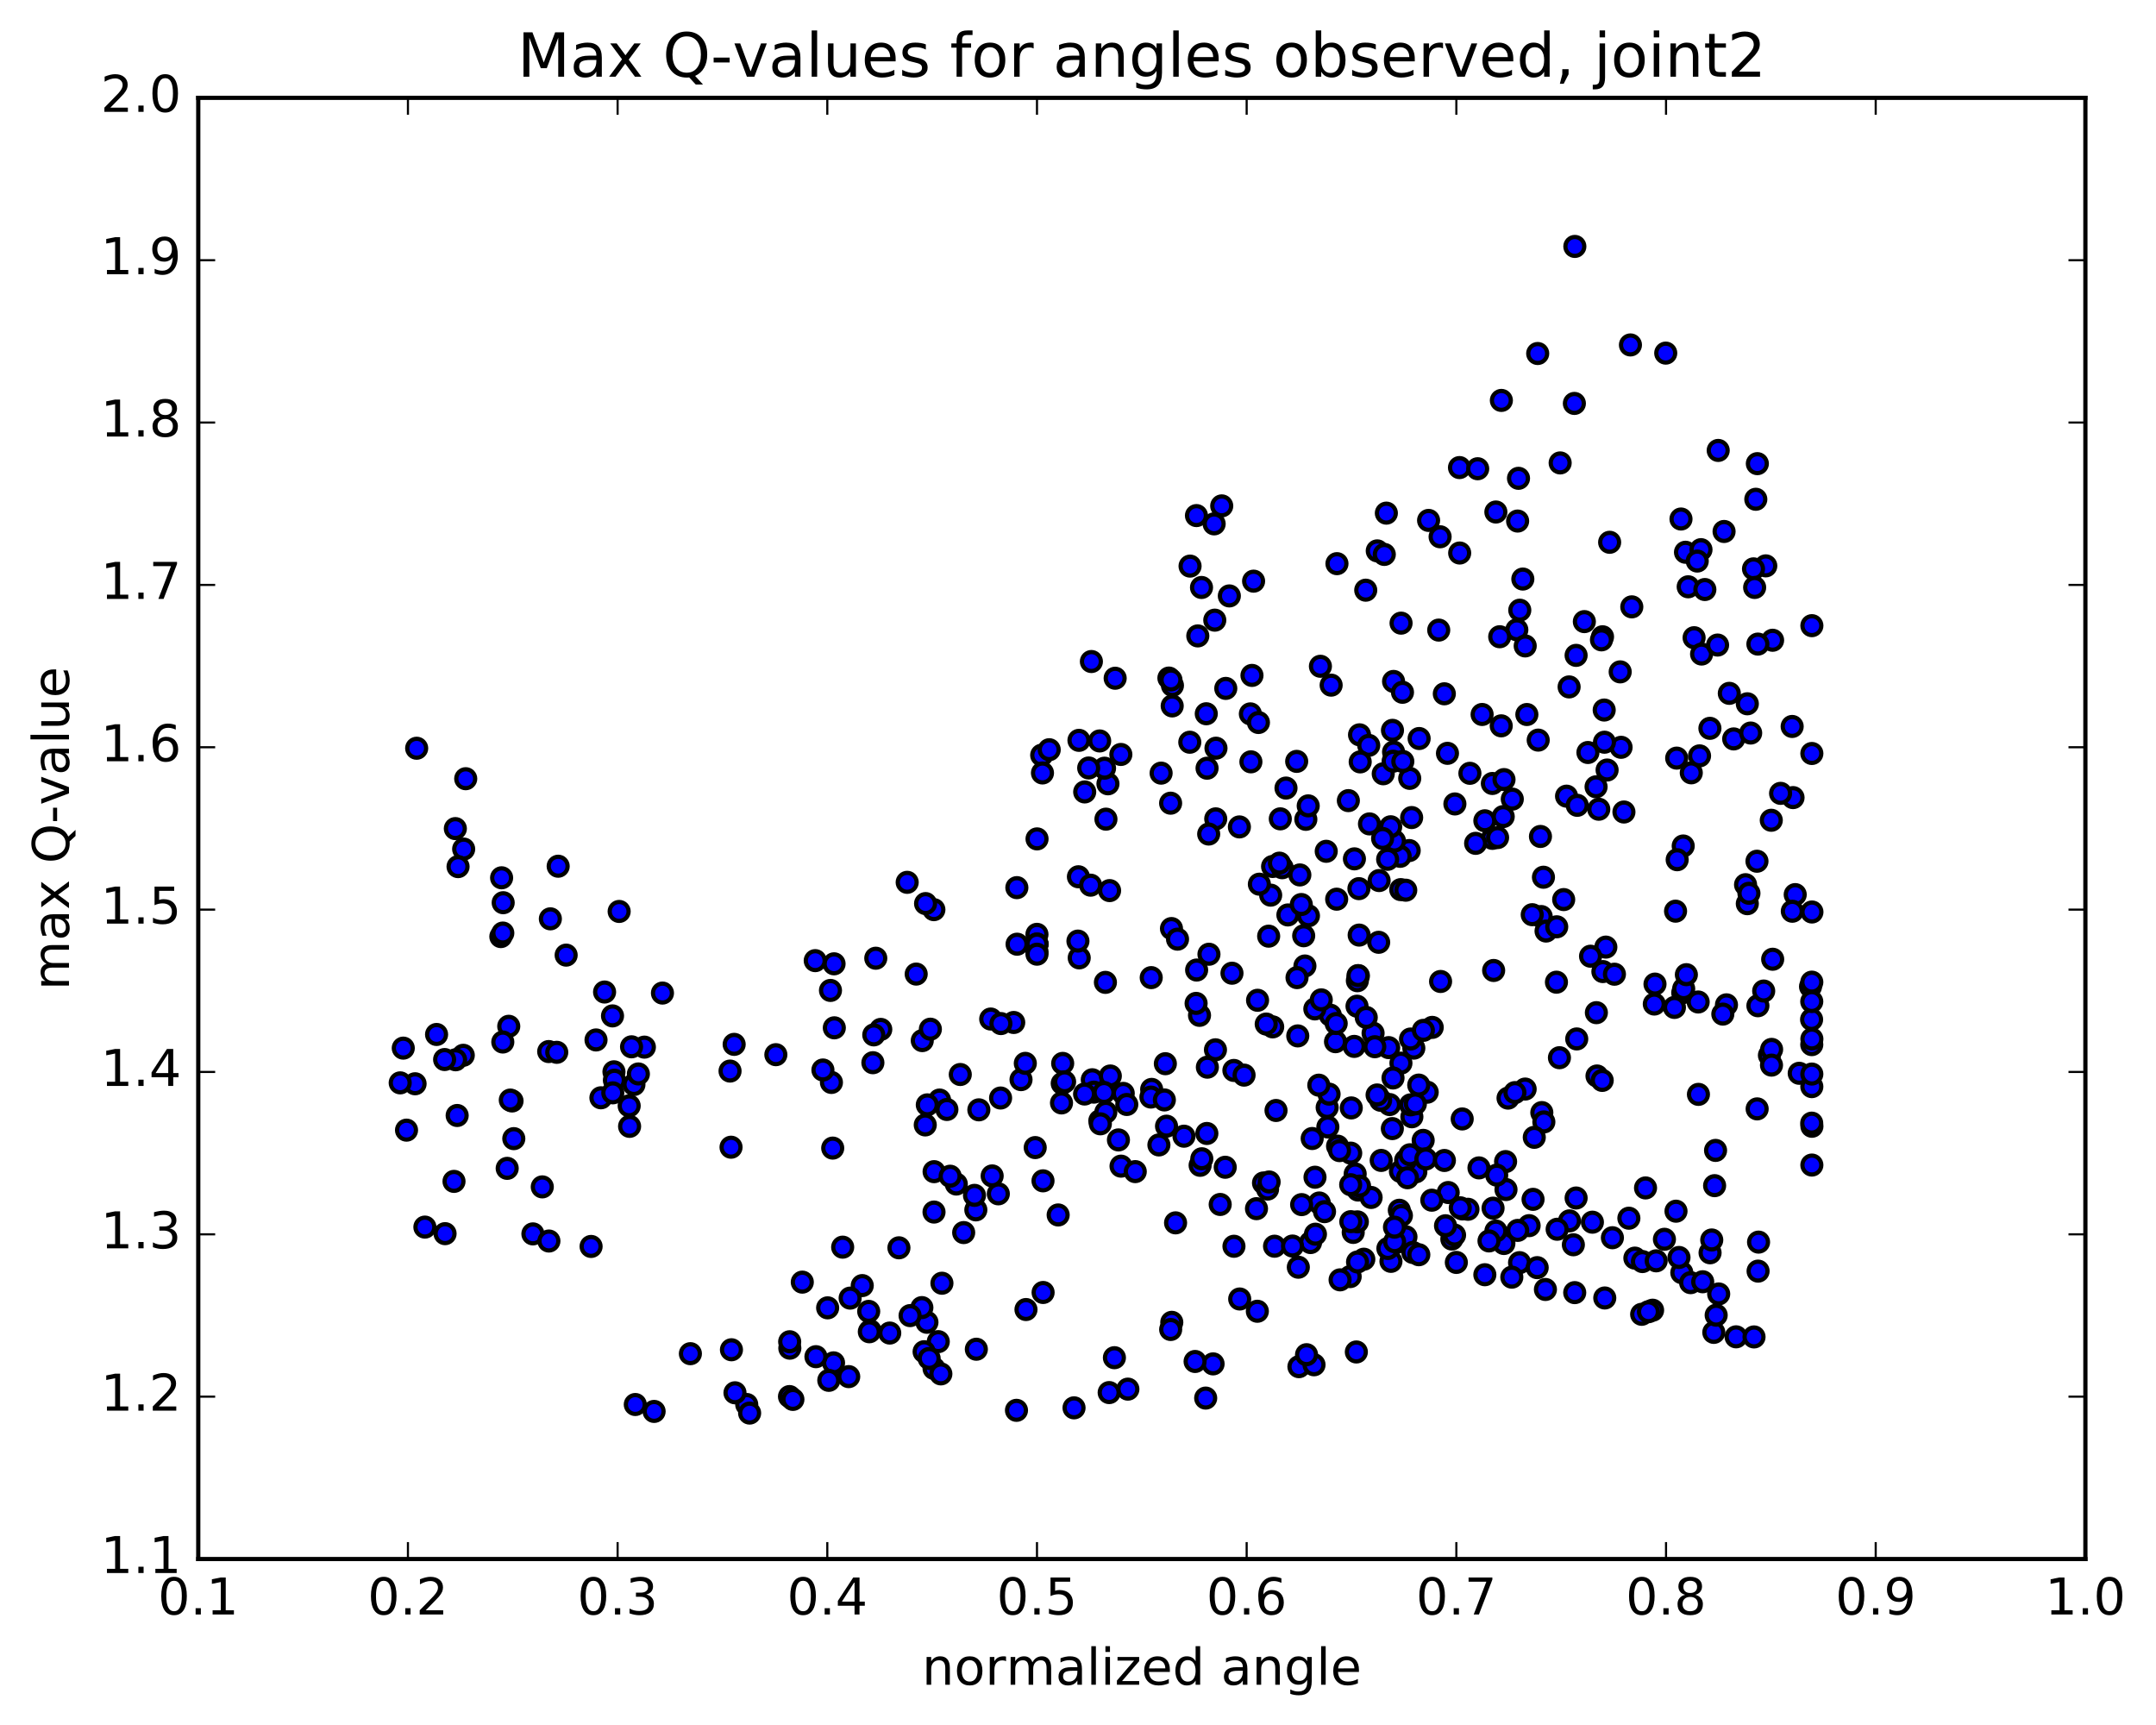 <?xml version="1.0" encoding="utf-8" standalone="no"?>
<!DOCTYPE svg PUBLIC "-//W3C//DTD SVG 1.1//EN"
  "http://www.w3.org/Graphics/SVG/1.1/DTD/svg11.dtd">
<!-- Created with matplotlib (http://matplotlib.org/) -->
<svg height="408pt" version="1.1" viewBox="0 0 510 408" width="510pt" xmlns="http://www.w3.org/2000/svg" xmlns:xlink="http://www.w3.org/1999/xlink">
 <defs>
  <style type="text/css">
*{stroke-linecap:butt;stroke-linejoin:round;stroke-miterlimit:100000;}
  </style>
 </defs>
 <g id="figure_1">
  <g id="patch_1">
   <path d="M 0 408.169 
L 510.039 408.169 
L 510.039 0 
L 0 0 
z
" style="fill:#ffffff;"/>
  </g>
  <g id="axes_1">
   <g id="patch_2">
    <path d="M 46.898 368.742 
L 493.298 368.742 
L 493.298 23.142 
L 46.898 23.142 
z
" style="fill:#ffffff;"/>
   </g>
   <g id="PathCollection_1">
    <defs>
     <path d="M 0 2.236 
C 0.593 2.236 1.162 2 1.581 1.581 
C 2 1.162 2.236 0.593 2.236 0 
C 2.236 -0.593 2 -1.162 1.581 -1.581 
C 1.162 -2 0.593 -2.236 0 -2.236 
C -0.593 -2.236 -1.162 -2 -1.581 -1.581 
C -2 -1.162 -2.236 -0.593 -2.236 0 
C -2.236 0.593 -2 1.162 -1.581 1.581 
C -1.162 2 -0.593 2.236 0 2.236 
z
" id="mc2279937f9" style="stroke:#000000;"/>
    </defs>
    <g clip-path="url(#pe367cad10e)">
     <use style="fill:#0000ff;stroke:#000000;" x="329.027" xlink:href="#mc2279937f9" y="298.337"/>
     <use style="fill:#0000ff;stroke:#000000;" x="245.297" xlink:href="#mc2279937f9" y="223.292"/>
     <use style="fill:#0000ff;stroke:#000000;" x="245.291" xlink:href="#mc2279937f9" y="220.993"/>
     <use style="fill:#0000ff;stroke:#000000;" x="255.098" xlink:href="#mc2279937f9" y="207.375"/>
     <use style="fill:#0000ff;stroke:#000000;" x="257.987" xlink:href="#mc2279937f9" y="209.361"/>
     <use style="fill:#0000ff;stroke:#000000;" x="234.351" xlink:href="#mc2279937f9" y="241.022"/>
     <use style="fill:#0000ff;stroke:#000000;" x="222.255" xlink:href="#mc2279937f9" y="260.181"/>
     <use style="fill:#0000ff;stroke:#000000;" x="231.547" xlink:href="#mc2279937f9" y="262.5"/>
     <use style="fill:#0000ff;stroke:#000000;" x="255.289" xlink:href="#mc2279937f9" y="226.559"/>
     <use style="fill:#0000ff;stroke:#000000;" x="277.112" xlink:href="#mc2279937f9" y="219.622"/>
     <use style="fill:#0000ff;stroke:#000000;" x="301.03" xlink:href="#mc2279937f9" y="204.94"/>
     <use style="fill:#0000ff;stroke:#000000;" x="304.651" xlink:href="#mc2279937f9" y="216.403"/>
     <use style="fill:#0000ff;stroke:#000000;" x="283.06" xlink:href="#mc2279937f9" y="229.435"/>
     <use style="fill:#0000ff;stroke:#000000;" x="261.485" xlink:href="#mc2279937f9" y="232.351"/>
     <use style="fill:#0000ff;stroke:#000000;" x="239.796" xlink:href="#mc2279937f9" y="241.839"/>
     <use style="fill:#0000ff;stroke:#000000;" x="236.765" xlink:href="#mc2279937f9" y="242.097"/>
     <use style="fill:#0000ff;stroke:#000000;" x="258.378" xlink:href="#mc2279937f9" y="255.386"/>
     <use style="fill:#0000ff;stroke:#000000;" x="280.067" xlink:href="#mc2279937f9" y="268.735"/>
     <use style="fill:#0000ff;stroke:#000000;" x="301.843" xlink:href="#mc2279937f9" y="262.652"/>
     <use style="fill:#0000ff;stroke:#000000;" x="313.941" xlink:href="#mc2279937f9" y="261.945"/>
     <use style="fill:#0000ff;stroke:#000000;" x="314.103" xlink:href="#mc2279937f9" y="266.555"/>
     <use style="fill:#0000ff;stroke:#000000;" x="314.393" xlink:href="#mc2279937f9" y="258.788"/>
     <use style="fill:#0000ff;stroke:#000000;" x="314.687" xlink:href="#mc2279937f9" y="240.109"/>
     <use style="fill:#0000ff;stroke:#000000;" x="324.801" xlink:href="#mc2279937f9" y="244.371"/>
     <use style="fill:#0000ff;stroke:#000000;" x="337.606" xlink:href="#mc2279937f9" y="258.33"/>
     <use style="fill:#0000ff;stroke:#000000;" x="328.709" xlink:href="#mc2279937f9" y="261.25"/>
     <use style="fill:#0000ff;stroke:#000000;" x="326.72" xlink:href="#mc2279937f9" y="274.467"/>
     <use style="fill:#0000ff;stroke:#000000;" x="331.271" xlink:href="#mc2279937f9" y="277.063"/>
     <use style="fill:#0000ff;stroke:#000000;" x="319.64" xlink:href="#mc2279937f9" y="262.048"/>
     <use style="fill:#0000ff;stroke:#000000;" x="320.338" xlink:href="#mc2279937f9" y="247.494"/>
     <use style="fill:#0000ff;stroke:#000000;" x="311.021" xlink:href="#mc2279937f9" y="238.631"/>
     <use style="fill:#0000ff;stroke:#000000;" x="308.678" xlink:href="#mc2279937f9" y="228.478"/>
     <use style="fill:#0000ff;stroke:#000000;" x="312.542" xlink:href="#mc2279937f9" y="236.489"/>
     <use style="fill:#0000ff;stroke:#000000;" x="301.053" xlink:href="#mc2279937f9" y="242.877"/>
     <use style="fill:#0000ff;stroke:#000000;" x="291.875" xlink:href="#mc2279937f9" y="253.182"/>
     <use style="fill:#0000ff;stroke:#000000;" x="272.427" xlink:href="#mc2279937f9" y="257.666"/>
     <use style="fill:#0000ff;stroke:#000000;" x="272.245" xlink:href="#mc2279937f9" y="259.48"/>
     <use style="fill:#0000ff;stroke:#000000;" x="294.284" xlink:href="#mc2279937f9" y="254.29"/>
     <use style="fill:#0000ff;stroke:#000000;" x="316.399" xlink:href="#mc2279937f9" y="271.085"/>
     <use style="fill:#0000ff;stroke:#000000;" x="320.567" xlink:href="#mc2279937f9" y="277.657"/>
     <use style="fill:#0000ff;stroke:#000000;" x="311.063" xlink:href="#mc2279937f9" y="278.439"/>
     <use style="fill:#0000ff;stroke:#000000;" x="321.239" xlink:href="#mc2279937f9" y="281.47"/>
     <use style="fill:#0000ff;stroke:#000000;" x="343.432" xlink:href="#mc2279937f9" y="293.06"/>
     <use style="fill:#0000ff;stroke:#000000;" x="365.57" xlink:href="#mc2279937f9" y="304.988"/>
     <use style="fill:#0000ff;stroke:#000000;" x="388.332" xlink:href="#mc2279937f9" y="310.862"/>
     <use style="fill:#0000ff;stroke:#000000;" x="410.672" xlink:href="#mc2279937f9" y="316.189"/>
     <use style="fill:#0000ff;stroke:#000000;" x="414.913" xlink:href="#mc2279937f9" y="316.213"/>
     <use style="fill:#0000ff;stroke:#000000;" x="405.399" xlink:href="#mc2279937f9" y="315.139"/>
     <use style="fill:#0000ff;stroke:#000000;" x="405.959" xlink:href="#mc2279937f9" y="311.069"/>
     <use style="fill:#0000ff;stroke:#000000;" x="406.554" xlink:href="#mc2279937f9" y="306.047"/>
     <use style="fill:#0000ff;stroke:#000000;" x="397.832" xlink:href="#mc2279937f9" y="301.015"/>
     <use style="fill:#0000ff;stroke:#000000;" x="386.727" xlink:href="#mc2279937f9" y="297.572"/>
     <use style="fill:#0000ff;stroke:#000000;" x="397.164" xlink:href="#mc2279937f9" y="297.418"/>
     <use style="fill:#0000ff;stroke:#000000;" x="396.457" xlink:href="#mc2279937f9" y="286.475"/>
     <use style="fill:#0000ff;stroke:#000000;" x="389.25" xlink:href="#mc2279937f9" y="280.971"/>
     <use style="fill:#0000ff;stroke:#000000;" x="372.828" xlink:href="#mc2279937f9" y="283.353"/>
     <use style="fill:#0000ff;stroke:#000000;" x="361.713" xlink:href="#mc2279937f9" y="289.892"/>
     <use style="fill:#0000ff;stroke:#000000;" x="372.176" xlink:href="#mc2279937f9" y="294.412"/>
     <use style="fill:#0000ff;stroke:#000000;" x="385.31" xlink:href="#mc2279937f9" y="288.134"/>
     <use style="fill:#0000ff;stroke:#000000;" x="376.682" xlink:href="#mc2279937f9" y="289.073"/>
     <use style="fill:#0000ff;stroke:#000000;" x="355.744" xlink:href="#mc2279937f9" y="294.112"/>
     <use style="fill:#0000ff;stroke:#000000;" x="353.857" xlink:href="#mc2279937f9" y="291.172"/>
     <use style="fill:#0000ff;stroke:#000000;" x="359.015" xlink:href="#mc2279937f9" y="291.013"/>
     <use style="fill:#0000ff;stroke:#000000;" x="345.907" xlink:href="#mc2279937f9" y="285.936"/>
     <use style="fill:#0000ff;stroke:#000000;" x="356.243" xlink:href="#mc2279937f9" y="281.354"/>
     <use style="fill:#0000ff;stroke:#000000;" x="362.642" xlink:href="#mc2279937f9" y="283.671"/>
     <use style="fill:#0000ff;stroke:#000000;" x="371.264" xlink:href="#mc2279937f9" y="288.76"/>
     <use style="fill:#0000ff;stroke:#000000;" x="381.414" xlink:href="#mc2279937f9" y="292.748"/>
     <use style="fill:#0000ff;stroke:#000000;" x="388.511" xlink:href="#mc2279937f9" y="298.387"/>
     <use style="fill:#0000ff;stroke:#000000;" x="399.914" xlink:href="#mc2279937f9" y="303.373"/>
     <use style="fill:#0000ff;stroke:#000000;" x="390.919" xlink:href="#mc2279937f9" y="309.892"/>
     <use style="fill:#0000ff;stroke:#000000;" x="379.607" xlink:href="#mc2279937f9" y="307"/>
     <use style="fill:#0000ff;stroke:#000000;" x="389.939" xlink:href="#mc2279937f9" y="310.254"/>
     <use style="fill:#0000ff;stroke:#000000;" x="402.773" xlink:href="#mc2279937f9" y="303.164"/>
     <use style="fill:#0000ff;stroke:#000000;" x="393.72" xlink:href="#mc2279937f9" y="293.12"/>
     <use style="fill:#0000ff;stroke:#000000;" x="391.77" xlink:href="#mc2279937f9" y="298.214"/>
     <use style="fill:#0000ff;stroke:#000000;" x="415.874" xlink:href="#mc2279937f9" y="300.647"/>
     <use style="fill:#0000ff;stroke:#000000;" x="415.985" xlink:href="#mc2279937f9" y="293.786"/>
     <use style="fill:#0000ff;stroke:#000000;" x="404.515" xlink:href="#mc2279937f9" y="296.31"/>
     <use style="fill:#0000ff;stroke:#000000;" x="404.911" xlink:href="#mc2279937f9" y="293.281"/>
     <use style="fill:#0000ff;stroke:#000000;" x="405.589" xlink:href="#mc2279937f9" y="280.433"/>
     <use style="fill:#0000ff;stroke:#000000;" x="415.831" xlink:href="#mc2279937f9" y="237.88"/>
     <use style="fill:#0000ff;stroke:#000000;" x="428.277" xlink:href="#mc2279937f9" y="233.344"/>
     <use style="fill:#0000ff;stroke:#000000;" x="428.586" xlink:href="#mc2279937f9" y="257.011"/>
     <use style="fill:#0000ff;stroke:#000000;" x="428.594" xlink:href="#mc2279937f9" y="275.561"/>
     <use style="fill:#0000ff;stroke:#000000;" x="428.607" xlink:href="#mc2279937f9" y="266.388"/>
     <use style="fill:#0000ff;stroke:#000000;" x="419.325" xlink:href="#mc2279937f9" y="226.882"/>
     <use style="fill:#0000ff;stroke:#000000;" x="398.053" xlink:href="#mc2279937f9" y="234.807"/>
     <use style="fill:#0000ff;stroke:#000000;" x="396.085" xlink:href="#mc2279937f9" y="238.278"/>
     <use style="fill:#0000ff;stroke:#000000;" x="408.396" xlink:href="#mc2279937f9" y="237.665"/>
     <use style="fill:#0000ff;stroke:#000000;" x="418.557" xlink:href="#mc2279937f9" y="249.607"/>
     <use style="fill:#0000ff;stroke:#000000;" x="428.53" xlink:href="#mc2279937f9" y="241.137"/>
     <use style="fill:#0000ff;stroke:#000000;" x="419.073" xlink:href="#mc2279937f9" y="248.203"/>
     <use style="fill:#0000ff;stroke:#000000;" x="407.532" xlink:href="#mc2279937f9" y="239.856"/>
     <use style="fill:#0000ff;stroke:#000000;" x="398.276" xlink:href="#mc2279937f9" y="233.864"/>
     <use style="fill:#0000ff;stroke:#000000;" x="396.351" xlink:href="#mc2279937f9" y="215.512"/>
     <use style="fill:#0000ff;stroke:#000000;" x="400.07" xlink:href="#mc2279937f9" y="182.788"/>
     <use style="fill:#0000ff;stroke:#000000;" x="398.162" xlink:href="#mc2279937f9" y="200.095"/>
     <use style="fill:#0000ff;stroke:#000000;" x="412.909" xlink:href="#mc2279937f9" y="209.249"/>
     <use style="fill:#0000ff;stroke:#000000;" x="413.324" xlink:href="#mc2279937f9" y="213.743"/>
     <use style="fill:#0000ff;stroke:#000000;" x="413.71" xlink:href="#mc2279937f9" y="211.28"/>
     <use style="fill:#0000ff;stroke:#000000;" x="424.141" xlink:href="#mc2279937f9" y="188.648"/>
     <use style="fill:#0000ff;stroke:#000000;" x="428.592" xlink:href="#mc2279937f9" y="178.215"/>
     <use style="fill:#0000ff;stroke:#000000;" x="419.305" xlink:href="#mc2279937f9" y="151.435"/>
     <use style="fill:#0000ff;stroke:#000000;" x="417.694" xlink:href="#mc2279937f9" y="133.838"/>
     <use style="fill:#0000ff;stroke:#000000;" x="428.598" xlink:href="#mc2279937f9" y="147.984"/>
     <use style="fill:#0000ff;stroke:#000000;" x="415.829" xlink:href="#mc2279937f9" y="152.341"/>
     <use style="fill:#0000ff;stroke:#000000;" x="396.619" xlink:href="#mc2279937f9" y="179.312"/>
     <use style="fill:#0000ff;stroke:#000000;" x="396.735" xlink:href="#mc2279937f9" y="203.342"/>
     <use style="fill:#0000ff;stroke:#000000;" x="398.909" xlink:href="#mc2279937f9" y="230.532"/>
     <use style="fill:#0000ff;stroke:#000000;" x="377.767" xlink:href="#mc2279937f9" y="254.493"/>
     <use style="fill:#0000ff;stroke:#000000;" x="364.716" xlink:href="#mc2279937f9" y="263.15"/>
     <use style="fill:#0000ff;stroke:#000000;" x="365.197" xlink:href="#mc2279937f9" y="265.361"/>
     <use style="fill:#0000ff;stroke:#000000;" x="356.145" xlink:href="#mc2279937f9" y="274.741"/>
     <use style="fill:#0000ff;stroke:#000000;" x="334.918" xlink:href="#mc2279937f9" y="277.157"/>
     <use style="fill:#0000ff;stroke:#000000;" x="331.007" xlink:href="#mc2279937f9" y="286.251"/>
     <use style="fill:#0000ff;stroke:#000000;" x="353.183" xlink:href="#mc2279937f9" y="285.758"/>
     <use style="fill:#0000ff;stroke:#000000;" x="368.343" xlink:href="#mc2279937f9" y="290.745"/>
     <use style="fill:#0000ff;stroke:#000000;" x="359.45" xlink:href="#mc2279937f9" y="298.645"/>
     <use style="fill:#0000ff;stroke:#000000;" x="357.62" xlink:href="#mc2279937f9" y="302.078"/>
     <use style="fill:#0000ff;stroke:#000000;" x="372.498" xlink:href="#mc2279937f9" y="305.734"/>
     <use style="fill:#0000ff;stroke:#000000;" x="363.619" xlink:href="#mc2279937f9" y="299.824"/>
     <use style="fill:#0000ff;stroke:#000000;" x="352.222" xlink:href="#mc2279937f9" y="293.506"/>
     <use style="fill:#0000ff;stroke:#000000;" x="344.076" xlink:href="#mc2279937f9" y="292.124"/>
     <use style="fill:#0000ff;stroke:#000000;" x="341.934" xlink:href="#mc2279937f9" y="289.918"/>
     <use style="fill:#0000ff;stroke:#000000;" x="347.246" xlink:href="#mc2279937f9" y="286.019"/>
     <use style="fill:#0000ff;stroke:#000000;" x="324.335" xlink:href="#mc2279937f9" y="283.224"/>
     <use style="fill:#0000ff;stroke:#000000;" x="320.104" xlink:href="#mc2279937f9" y="291.495"/>
     <use style="fill:#0000ff;stroke:#000000;" x="344.497" xlink:href="#mc2279937f9" y="298.592"/>
     <use style="fill:#0000ff;stroke:#000000;" x="351.238" xlink:href="#mc2279937f9" y="301.5"/>
     <use style="fill:#0000ff;stroke:#000000;" x="330.192" xlink:href="#mc2279937f9" y="293.924"/>
     <use style="fill:#0000ff;stroke:#000000;" x="328.305" xlink:href="#mc2279937f9" y="295.297"/>
     <use style="fill:#0000ff;stroke:#000000;" x="332.579" xlink:href="#mc2279937f9" y="292.536"/>
     <use style="fill:#0000ff;stroke:#000000;" x="321.083" xlink:href="#mc2279937f9" y="288.993"/>
     <use style="fill:#0000ff;stroke:#000000;" x="312.076" xlink:href="#mc2279937f9" y="284.53"/>
     <use style="fill:#0000ff;stroke:#000000;" x="288.637" xlink:href="#mc2279937f9" y="284.88"/>
     <use style="fill:#0000ff;stroke:#000000;" x="265.179" xlink:href="#mc2279937f9" y="275.819"/>
     <use style="fill:#0000ff;stroke:#000000;" x="241.521" xlink:href="#mc2279937f9" y="255.355"/>
     <use style="fill:#0000ff;stroke:#000000;" x="227.152" xlink:href="#mc2279937f9" y="254.143"/>
     <use style="fill:#0000ff;stroke:#000000;" x="236.688" xlink:href="#mc2279937f9" y="259.703"/>
     <use style="fill:#0000ff;stroke:#000000;" x="260.162" xlink:href="#mc2279937f9" y="265.084"/>
     <use style="fill:#0000ff;stroke:#000000;" x="283.888" xlink:href="#mc2279937f9" y="275.62"/>
     <use style="fill:#0000ff;stroke:#000000;" x="307.9" xlink:href="#mc2279937f9" y="284.916"/>
     <use style="fill:#0000ff;stroke:#000000;" x="329.894" xlink:href="#mc2279937f9" y="293.689"/>
     <use style="fill:#0000ff;stroke:#000000;" x="334.208" xlink:href="#mc2279937f9" y="296.234"/>
     <use style="fill:#0000ff;stroke:#000000;" x="322.61" xlink:href="#mc2279937f9" y="297.831"/>
     <use style="fill:#0000ff;stroke:#000000;" x="313.315" xlink:href="#mc2279937f9" y="286.581"/>
     <use style="fill:#0000ff;stroke:#000000;" x="301.491" xlink:href="#mc2279937f9" y="294.756"/>
     <use style="fill:#0000ff;stroke:#000000;" x="291.893" xlink:href="#mc2279937f9" y="294.769"/>
     <use style="fill:#0000ff;stroke:#000000;" x="278.079" xlink:href="#mc2279937f9" y="289.232"/>
     <use style="fill:#0000ff;stroke:#000000;" x="268.544" xlink:href="#mc2279937f9" y="277.111"/>
     <use style="fill:#0000ff;stroke:#000000;" x="244.88" xlink:href="#mc2279937f9" y="271.427"/>
     <use style="fill:#0000ff;stroke:#000000;" x="230.833" xlink:href="#mc2279937f9" y="286.161"/>
     <use style="fill:#0000ff;stroke:#000000;" x="220.941" xlink:href="#mc2279937f9" y="286.678"/>
     <use style="fill:#0000ff;stroke:#000000;" x="196.979" xlink:href="#mc2279937f9" y="271.549"/>
     <use style="fill:#0000ff;stroke:#000000;" x="172.927" xlink:href="#mc2279937f9" y="271.341"/>
     <use style="fill:#0000ff;stroke:#000000;" x="148.832" xlink:href="#mc2279937f9" y="261.555"/>
     <use style="fill:#0000ff;stroke:#000000;" x="145.231" xlink:href="#mc2279937f9" y="253.507"/>
     <use style="fill:#0000ff;stroke:#000000;" x="156.703" xlink:href="#mc2279937f9" y="234.882"/>
     <use style="fill:#0000ff;stroke:#000000;" x="146.461" xlink:href="#mc2279937f9" y="215.576"/>
     <use style="fill:#0000ff;stroke:#000000;" x="133.923" xlink:href="#mc2279937f9" y="225.908"/>
     <use style="fill:#0000ff;stroke:#000000;" x="143.013" xlink:href="#mc2279937f9" y="234.635"/>
     <use style="fill:#0000ff;stroke:#000000;" x="144.89" xlink:href="#mc2279937f9" y="240.283"/>
     <use style="fill:#0000ff;stroke:#000000;" x="140.988" xlink:href="#mc2279937f9" y="245.97"/>
     <use style="fill:#0000ff;stroke:#000000;" x="152.427" xlink:href="#mc2279937f9" y="247.669"/>
     <use style="fill:#0000ff;stroke:#000000;" x="142.144" xlink:href="#mc2279937f9" y="259.65"/>
     <use style="fill:#0000ff;stroke:#000000;" x="119.976" xlink:href="#mc2279937f9" y="276.342"/>
     <use style="fill:#0000ff;stroke:#000000;" x="100.507" xlink:href="#mc2279937f9" y="290.234"/>
     <use style="fill:#0000ff;stroke:#000000;" x="105.279" xlink:href="#mc2279937f9" y="291.786"/>
     <use style="fill:#0000ff;stroke:#000000;" x="126.057" xlink:href="#mc2279937f9" y="291.842"/>
     <use style="fill:#0000ff;stroke:#000000;" x="129.843" xlink:href="#mc2279937f9" y="293.529"/>
     <use style="fill:#0000ff;stroke:#000000;" x="107.395" xlink:href="#mc2279937f9" y="279.424"/>
     <use style="fill:#0000ff;stroke:#000000;" x="109.587" xlink:href="#mc2279937f9" y="249.6"/>
     <use style="fill:#0000ff;stroke:#000000;" x="130.187" xlink:href="#mc2279937f9" y="217.324"/>
     <use style="fill:#0000ff;stroke:#000000;" x="132.036" xlink:href="#mc2279937f9" y="204.88"/>
     <use style="fill:#0000ff;stroke:#000000;" x="109.679" xlink:href="#mc2279937f9" y="200.821"/>
     <use style="fill:#0000ff;stroke:#000000;" x="108.352" xlink:href="#mc2279937f9" y="204.974"/>
     <use style="fill:#0000ff;stroke:#000000;" x="110.165" xlink:href="#mc2279937f9" y="184.181"/>
     <use style="fill:#0000ff;stroke:#000000;" x="98.563" xlink:href="#mc2279937f9" y="176.976"/>
     <use style="fill:#0000ff;stroke:#000000;" x="107.712" xlink:href="#mc2279937f9" y="195.98"/>
     <use style="fill:#0000ff;stroke:#000000;" x="119.028" xlink:href="#mc2279937f9" y="213.509"/>
     <use style="fill:#0000ff;stroke:#000000;" x="118.474" xlink:href="#mc2279937f9" y="221.523"/>
     <use style="fill:#0000ff;stroke:#000000;" x="107.776" xlink:href="#mc2279937f9" y="250.658"/>
     <use style="fill:#0000ff;stroke:#000000;" x="96.162" xlink:href="#mc2279937f9" y="267.304"/>
     <use style="fill:#0000ff;stroke:#000000;" x="98.188" xlink:href="#mc2279937f9" y="256.335"/>
     <use style="fill:#0000ff;stroke:#000000;" x="94.668" xlink:href="#mc2279937f9" y="256.12"/>
     <use style="fill:#0000ff;stroke:#000000;" x="103.269" xlink:href="#mc2279937f9" y="244.674"/>
     <use style="fill:#0000ff;stroke:#000000;" x="105.175" xlink:href="#mc2279937f9" y="250.603"/>
     <use style="fill:#0000ff;stroke:#000000;" x="95.393" xlink:href="#mc2279937f9" y="247.904"/>
     <use style="fill:#0000ff;stroke:#000000;" x="108.141" xlink:href="#mc2279937f9" y="263.837"/>
     <use style="fill:#0000ff;stroke:#000000;" x="121.538" xlink:href="#mc2279937f9" y="269.312"/>
     <use style="fill:#0000ff;stroke:#000000;" x="121.121" xlink:href="#mc2279937f9" y="260.404"/>
     <use style="fill:#0000ff;stroke:#000000;" x="120.708" xlink:href="#mc2279937f9" y="260.187"/>
     <use style="fill:#0000ff;stroke:#000000;" x="120.344" xlink:href="#mc2279937f9" y="242.74"/>
     <use style="fill:#0000ff;stroke:#000000;" x="129.794" xlink:href="#mc2279937f9" y="248.715"/>
     <use style="fill:#0000ff;stroke:#000000;" x="131.7" xlink:href="#mc2279937f9" y="248.895"/>
     <use style="fill:#0000ff;stroke:#000000;" x="118.938" xlink:href="#mc2279937f9" y="220.688"/>
     <use style="fill:#0000ff;stroke:#000000;" x="118.655" xlink:href="#mc2279937f9" y="207.616"/>
     <use style="fill:#0000ff;stroke:#000000;" x="118.937" xlink:href="#mc2279937f9" y="246.458"/>
     <use style="fill:#0000ff;stroke:#000000;" x="128.276" xlink:href="#mc2279937f9" y="280.723"/>
     <use style="fill:#0000ff;stroke:#000000;" x="139.822" xlink:href="#mc2279937f9" y="294.811"/>
     <use style="fill:#0000ff;stroke:#000000;" x="245.297" xlink:href="#mc2279937f9" y="223.292"/>
     <use style="fill:#0000ff;stroke:#000000;" x="245.295" xlink:href="#mc2279937f9" y="225.08"/>
     <use style="fill:#0000ff;stroke:#000000;" x="254.986" xlink:href="#mc2279937f9" y="222.589"/>
     <use style="fill:#0000ff;stroke:#000000;" x="276.907" xlink:href="#mc2279937f9" y="189.97"/>
     <use style="fill:#0000ff;stroke:#000000;" x="293.179" xlink:href="#mc2279937f9" y="195.583"/>
     <use style="fill:#0000ff;stroke:#000000;" x="303.299" xlink:href="#mc2279937f9" y="205.237"/>
     <use style="fill:#0000ff;stroke:#000000;" x="308.895" xlink:href="#mc2279937f9" y="193.789"/>
     <use style="fill:#0000ff;stroke:#000000;" x="285.529" xlink:href="#mc2279937f9" y="181.698"/>
     <use style="fill:#0000ff;stroke:#000000;" x="262.085" xlink:href="#mc2279937f9" y="185.385"/>
     <use style="fill:#0000ff;stroke:#000000;" x="240.536" xlink:href="#mc2279937f9" y="209.945"/>
     <use style="fill:#0000ff;stroke:#000000;" x="220.909" xlink:href="#mc2279937f9" y="215.152"/>
     <use style="fill:#0000ff;stroke:#000000;" x="197.296" xlink:href="#mc2279937f9" y="227.963"/>
     <use style="fill:#0000ff;stroke:#000000;" x="192.842" xlink:href="#mc2279937f9" y="227.211"/>
     <use style="fill:#0000ff;stroke:#000000;" x="214.595" xlink:href="#mc2279937f9" y="208.69"/>
     <use style="fill:#0000ff;stroke:#000000;" x="218.944" xlink:href="#mc2279937f9" y="213.716"/>
     <use style="fill:#0000ff;stroke:#000000;" x="207.164" xlink:href="#mc2279937f9" y="226.641"/>
     <use style="fill:#0000ff;stroke:#000000;" x="197.357" xlink:href="#mc2279937f9" y="243.101"/>
     <use style="fill:#0000ff;stroke:#000000;" x="183.528" xlink:href="#mc2279937f9" y="249.455"/>
     <use style="fill:#0000ff;stroke:#000000;" x="173.665" xlink:href="#mc2279937f9" y="247.015"/>
     <use style="fill:#0000ff;stroke:#000000;" x="149.957" xlink:href="#mc2279937f9" y="256.514"/>
     <use style="fill:#0000ff;stroke:#000000;" x="145.336" xlink:href="#mc2279937f9" y="255.495"/>
     <use style="fill:#0000ff;stroke:#000000;" x="149.394" xlink:href="#mc2279937f9" y="247.592"/>
     <use style="fill:#0000ff;stroke:#000000;" x="144.957" xlink:href="#mc2279937f9" y="258.478"/>
     <use style="fill:#0000ff;stroke:#000000;" x="151.008" xlink:href="#mc2279937f9" y="254.015"/>
     <use style="fill:#0000ff;stroke:#000000;" x="148.928" xlink:href="#mc2279937f9" y="266.408"/>
     <use style="fill:#0000ff;stroke:#000000;" x="172.691" xlink:href="#mc2279937f9" y="253.331"/>
     <use style="fill:#0000ff;stroke:#000000;" x="196.447" xlink:href="#mc2279937f9" y="234.259"/>
     <use style="fill:#0000ff;stroke:#000000;" x="208.345" xlink:href="#mc2279937f9" y="243.474"/>
     <use style="fill:#0000ff;stroke:#000000;" x="218.162" xlink:href="#mc2279937f9" y="246.127"/>
     <use style="fill:#0000ff;stroke:#000000;" x="220.076" xlink:href="#mc2279937f9" y="243.425"/>
     <use style="fill:#0000ff;stroke:#000000;" x="206.481" xlink:href="#mc2279937f9" y="251.354"/>
     <use style="fill:#0000ff;stroke:#000000;" x="196.673" xlink:href="#mc2279937f9" y="256.022"/>
     <use style="fill:#0000ff;stroke:#000000;" x="194.662" xlink:href="#mc2279937f9" y="253.078"/>
     <use style="fill:#0000ff;stroke:#000000;" x="206.692" xlink:href="#mc2279937f9" y="244.772"/>
     <use style="fill:#0000ff;stroke:#000000;" x="216.725" xlink:href="#mc2279937f9" y="230.392"/>
     <use style="fill:#0000ff;stroke:#000000;" x="240.59" xlink:href="#mc2279937f9" y="223.324"/>
     <use style="fill:#0000ff;stroke:#000000;" x="262.472" xlink:href="#mc2279937f9" y="210.646"/>
     <use style="fill:#0000ff;stroke:#000000;" x="274.661" xlink:href="#mc2279937f9" y="182.864"/>
     <use style="fill:#0000ff;stroke:#000000;" x="265.136" xlink:href="#mc2279937f9" y="178.445"/>
     <use style="fill:#0000ff;stroke:#000000;" x="261.276" xlink:href="#mc2279937f9" y="181.696"/>
     <use style="fill:#0000ff;stroke:#000000;" x="285.343" xlink:href="#mc2279937f9" y="168.818"/>
     <use style="fill:#0000ff;stroke:#000000;" x="290.799" xlink:href="#mc2279937f9" y="140.947"/>
     <use style="fill:#0000ff;stroke:#000000;" x="277.34" xlink:href="#mc2279937f9" y="162.133"/>
     <use style="fill:#0000ff;stroke:#000000;" x="287.581" xlink:href="#mc2279937f9" y="193.677"/>
     <use style="fill:#0000ff;stroke:#000000;" x="300.1" xlink:href="#mc2279937f9" y="221.424"/>
     <use style="fill:#0000ff;stroke:#000000;" x="300.577" xlink:href="#mc2279937f9" y="211.722"/>
     <use style="fill:#0000ff;stroke:#000000;" x="291.423" xlink:href="#mc2279937f9" y="230.188"/>
     <use style="fill:#0000ff;stroke:#000000;" x="287.516" xlink:href="#mc2279937f9" y="248.302"/>
     <use style="fill:#0000ff;stroke:#000000;" x="309.512" xlink:href="#mc2279937f9" y="216.602"/>
     <use style="fill:#0000ff;stroke:#000000;" x="331.346" xlink:href="#mc2279937f9" y="210.413"/>
     <use style="fill:#0000ff;stroke:#000000;" x="353.016" xlink:href="#mc2279937f9" y="185.309"/>
     <use style="fill:#0000ff;stroke:#000000;" x="355.114" xlink:href="#mc2279937f9" y="171.677"/>
     <use style="fill:#0000ff;stroke:#000000;" x="333.346" xlink:href="#mc2279937f9" y="201.175"/>
     <use style="fill:#0000ff;stroke:#000000;" x="321.509" xlink:href="#mc2279937f9" y="221.167"/>
     <use style="fill:#0000ff;stroke:#000000;" x="331.213" xlink:href="#mc2279937f9" y="202.539"/>
     <use style="fill:#0000ff;stroke:#000000;" x="333.467" xlink:href="#mc2279937f9" y="184.098"/>
     <use style="fill:#0000ff;stroke:#000000;" x="321.596" xlink:href="#mc2279937f9" y="173.8"/>
     <use style="fill:#0000ff;stroke:#000000;" x="331.42" xlink:href="#mc2279937f9" y="147.388"/>
     <use style="fill:#0000ff;stroke:#000000;" x="345.241" xlink:href="#mc2279937f9" y="110.591"/>
     <use style="fill:#0000ff;stroke:#000000;" x="355.147" xlink:href="#mc2279937f9" y="94.707"/>
     <use style="fill:#0000ff;stroke:#000000;" x="369.054" xlink:href="#mc2279937f9" y="109.491"/>
     <use style="fill:#0000ff;stroke:#000000;" x="379.073" xlink:href="#mc2279937f9" y="150.611"/>
     <use style="fill:#0000ff;stroke:#000000;" x="383.463" xlink:href="#mc2279937f9" y="176.755"/>
     <use style="fill:#0000ff;stroke:#000000;" x="379.473" xlink:href="#mc2279937f9" y="167.939"/>
     <use style="fill:#0000ff;stroke:#000000;" x="379.533" xlink:href="#mc2279937f9" y="175.55"/>
     <use style="fill:#0000ff;stroke:#000000;" x="377.549" xlink:href="#mc2279937f9" y="186.096"/>
     <use style="fill:#0000ff;stroke:#000000;" x="399.341" xlink:href="#mc2279937f9" y="138.789"/>
     <use style="fill:#0000ff;stroke:#000000;" x="407.827" xlink:href="#mc2279937f9" y="125.705"/>
     <use style="fill:#0000ff;stroke:#000000;" x="406.441" xlink:href="#mc2279937f9" y="106.536"/>
     <use style="fill:#0000ff;stroke:#000000;" x="394.028" xlink:href="#mc2279937f9" y="83.519"/>
     <use style="fill:#0000ff;stroke:#000000;" x="372.417" xlink:href="#mc2279937f9" y="95.419"/>
     <use style="fill:#0000ff;stroke:#000000;" x="358.804" xlink:href="#mc2279937f9" y="148.964"/>
     <use style="fill:#0000ff;stroke:#000000;" x="358.993" xlink:href="#mc2279937f9" y="123.241"/>
     <use style="fill:#0000ff;stroke:#000000;" x="359.2" xlink:href="#mc2279937f9" y="113.132"/>
     <use style="fill:#0000ff;stroke:#000000;" x="349.545" xlink:href="#mc2279937f9" y="110.867"/>
     <use style="fill:#0000ff;stroke:#000000;" x="327.942" xlink:href="#mc2279937f9" y="121.367"/>
     <use style="fill:#0000ff;stroke:#000000;" x="316.256" xlink:href="#mc2279937f9" y="133.317"/>
     <use style="fill:#0000ff;stroke:#000000;" x="306.729" xlink:href="#mc2279937f9" y="180.083"/>
     <use style="fill:#0000ff;stroke:#000000;" x="302.853" xlink:href="#mc2279937f9" y="193.675"/>
     <use style="fill:#0000ff;stroke:#000000;" x="327.204" xlink:href="#mc2279937f9" y="183.012"/>
     <use style="fill:#0000ff;stroke:#000000;" x="329.863" xlink:href="#mc2279937f9" y="198.929"/>
     <use style="fill:#0000ff;stroke:#000000;" x="316.188" xlink:href="#mc2279937f9" y="212.678"/>
     <use style="fill:#0000ff;stroke:#000000;" x="326.229" xlink:href="#mc2279937f9" y="208.27"/>
     <use style="fill:#0000ff;stroke:#000000;" x="328.49" xlink:href="#mc2279937f9" y="247.783"/>
     <use style="fill:#0000ff;stroke:#000000;" x="326.588" xlink:href="#mc2279937f9" y="260.238"/>
     <use style="fill:#0000ff;stroke:#000000;" x="331.389" xlink:href="#mc2279937f9" y="251.455"/>
     <use style="fill:#0000ff;stroke:#000000;" x="315.914" xlink:href="#mc2279937f9" y="246.383"/>
     <use style="fill:#0000ff;stroke:#000000;" x="326.123" xlink:href="#mc2279937f9" y="222.873"/>
     <use style="fill:#0000ff;stroke:#000000;" x="328.966" xlink:href="#mc2279937f9" y="195.548"/>
     <use style="fill:#0000ff;stroke:#000000;" x="307.476" xlink:href="#mc2279937f9" y="206.941"/>
     <use style="fill:#0000ff;stroke:#000000;" x="285.978" xlink:href="#mc2279937f9" y="225.699"/>
     <use style="fill:#0000ff;stroke:#000000;" x="272.32" xlink:href="#mc2279937f9" y="231.228"/>
     <use style="fill:#0000ff;stroke:#000000;" x="262.646" xlink:href="#mc2279937f9" y="254.495"/>
     <use style="fill:#0000ff;stroke:#000000;" x="258.752" xlink:href="#mc2279937f9" y="258.313"/>
     <use style="fill:#0000ff;stroke:#000000;" x="265.702" xlink:href="#mc2279937f9" y="258.61"/>
     <use style="fill:#0000ff;stroke:#000000;" x="261.582" xlink:href="#mc2279937f9" y="263.073"/>
     <use style="fill:#0000ff;stroke:#000000;" x="275.942" xlink:href="#mc2279937f9" y="266.365"/>
     <use style="fill:#0000ff;stroke:#000000;" x="266.541" xlink:href="#mc2279937f9" y="261.233"/>
     <use style="fill:#0000ff;stroke:#000000;" x="260.29" xlink:href="#mc2279937f9" y="265.805"/>
     <use style="fill:#0000ff;stroke:#000000;" x="284.287" xlink:href="#mc2279937f9" y="274.075"/>
     <use style="fill:#0000ff;stroke:#000000;" x="298.883" xlink:href="#mc2279937f9" y="279.794"/>
     <use style="fill:#0000ff;stroke:#000000;" x="289.827" xlink:href="#mc2279937f9" y="276.081"/>
     <use style="fill:#0000ff;stroke:#000000;" x="264.565" xlink:href="#mc2279937f9" y="269.616"/>
     <use style="fill:#0000ff;stroke:#000000;" x="251.096" xlink:href="#mc2279937f9" y="260.865"/>
     <use style="fill:#0000ff;stroke:#000000;" x="251.271" xlink:href="#mc2279937f9" y="256.257"/>
     <use style="fill:#0000ff;stroke:#000000;" x="251.376" xlink:href="#mc2279937f9" y="251.516"/>
     <use style="fill:#0000ff;stroke:#000000;" x="261.157" xlink:href="#mc2279937f9" y="258.393"/>
     <use style="fill:#0000ff;stroke:#000000;" x="275.428" xlink:href="#mc2279937f9" y="260.157"/>
     <use style="fill:#0000ff;stroke:#000000;" x="285.481" xlink:href="#mc2279937f9" y="268.09"/>
     <use style="fill:#0000ff;stroke:#000000;" x="299.845" xlink:href="#mc2279937f9" y="281.244"/>
     <use style="fill:#0000ff;stroke:#000000;" x="300.21" xlink:href="#mc2279937f9" y="279.562"/>
     <use style="fill:#0000ff;stroke:#000000;" x="310.4" xlink:href="#mc2279937f9" y="269.283"/>
     <use style="fill:#0000ff;stroke:#000000;" x="336.651" xlink:href="#mc2279937f9" y="269.721"/>
     <use style="fill:#0000ff;stroke:#000000;" x="342.572" xlink:href="#mc2279937f9" y="282.057"/>
     <use style="fill:#0000ff;stroke:#000000;" x="338.69" xlink:href="#mc2279937f9" y="283.873"/>
     <use style="fill:#0000ff;stroke:#000000;" x="362.933" xlink:href="#mc2279937f9" y="269"/>
     <use style="fill:#0000ff;stroke:#000000;" x="368.885" xlink:href="#mc2279937f9" y="250.171"/>
     <use style="fill:#0000ff;stroke:#000000;" x="345.884" xlink:href="#mc2279937f9" y="264.655"/>
     <use style="fill:#0000ff;stroke:#000000;" x="332.497" xlink:href="#mc2279937f9" y="274.464"/>
     <use style="fill:#0000ff;stroke:#000000;" x="332.946" xlink:href="#mc2279937f9" y="278.559"/>
     <use style="fill:#0000ff;stroke:#000000;" x="333.524" xlink:href="#mc2279937f9" y="273.125"/>
     <use style="fill:#0000ff;stroke:#000000;" x="333.978" xlink:href="#mc2279937f9" y="264.139"/>
     <use style="fill:#0000ff;stroke:#000000;" x="334.439" xlink:href="#mc2279937f9" y="247.905"/>
     <use style="fill:#0000ff;stroke:#000000;" x="325.21" xlink:href="#mc2279937f9" y="247.572"/>
     <use style="fill:#0000ff;stroke:#000000;" x="321.329" xlink:href="#mc2279937f9" y="230.791"/>
     <use style="fill:#0000ff;stroke:#000000;" x="327.057" xlink:href="#mc2279937f9" y="198.32"/>
     <use style="fill:#0000ff;stroke:#000000;" x="313.719" xlink:href="#mc2279937f9" y="201.35"/>
     <use style="fill:#0000ff;stroke:#000000;" x="323.95" xlink:href="#mc2279937f9" y="194.872"/>
     <use style="fill:#0000ff;stroke:#000000;" x="329.648" xlink:href="#mc2279937f9" y="161.174"/>
     <use style="fill:#0000ff;stroke:#000000;" x="325.789" xlink:href="#mc2279937f9" y="130.295"/>
     <use style="fill:#0000ff;stroke:#000000;" x="340.329" xlink:href="#mc2279937f9" y="149.03"/>
     <use style="fill:#0000ff;stroke:#000000;" x="350.593" xlink:href="#mc2279937f9" y="168.989"/>
     <use style="fill:#0000ff;stroke:#000000;" x="374.777" xlink:href="#mc2279937f9" y="147.025"/>
     <use style="fill:#0000ff;stroke:#000000;" x="380.759" xlink:href="#mc2279937f9" y="128.263"/>
     <use style="fill:#0000ff;stroke:#000000;" x="378.826" xlink:href="#mc2279937f9" y="151.34"/>
     <use style="fill:#0000ff;stroke:#000000;" x="384.139" xlink:href="#mc2279937f9" y="192.057"/>
     <use style="fill:#0000ff;stroke:#000000;" x="370.565" xlink:href="#mc2279937f9" y="188.309"/>
     <use style="fill:#0000ff;stroke:#000000;" x="361.177" xlink:href="#mc2279937f9" y="168.999"/>
     <use style="fill:#0000ff;stroke:#000000;" x="347.702" xlink:href="#mc2279937f9" y="182.904"/>
     <use style="fill:#0000ff;stroke:#000000;" x="357.732" xlink:href="#mc2279937f9" y="189.008"/>
     <use style="fill:#0000ff;stroke:#000000;" x="369.889" xlink:href="#mc2279937f9" y="212.77"/>
     <use style="fill:#0000ff;stroke:#000000;" x="379.862" xlink:href="#mc2279937f9" y="224.01"/>
     <use style="fill:#0000ff;stroke:#000000;" x="401.702" xlink:href="#mc2279937f9" y="236.991"/>
     <use style="fill:#0000ff;stroke:#000000;" x="415.652" xlink:href="#mc2279937f9" y="262.275"/>
     <use style="fill:#0000ff;stroke:#000000;" x="405.813" xlink:href="#mc2279937f9" y="272.097"/>
     <use style="fill:#0000ff;stroke:#000000;" x="401.763" xlink:href="#mc2279937f9" y="258.843"/>
     <use style="fill:#0000ff;stroke:#000000;" x="425.603" xlink:href="#mc2279937f9" y="253.857"/>
     <use style="fill:#0000ff;stroke:#000000;" x="428.557" xlink:href="#mc2279937f9" y="265.648"/>
     <use style="fill:#0000ff;stroke:#000000;" x="428.572" xlink:href="#mc2279937f9" y="247.075"/>
     <use style="fill:#0000ff;stroke:#000000;" x="428.584" xlink:href="#mc2279937f9" y="254.04"/>
     <use style="fill:#0000ff;stroke:#000000;" x="419.046" xlink:href="#mc2279937f9" y="251.923"/>
     <use style="fill:#0000ff;stroke:#000000;" x="417.199" xlink:href="#mc2279937f9" y="234.403"/>
     <use style="fill:#0000ff;stroke:#000000;" x="428.582" xlink:href="#mc2279937f9" y="232.3"/>
     <use style="fill:#0000ff;stroke:#000000;" x="428.597" xlink:href="#mc2279937f9" y="245.75"/>
     <use style="fill:#0000ff;stroke:#000000;" x="428.57" xlink:href="#mc2279937f9" y="236.888"/>
     <use style="fill:#0000ff;stroke:#000000;" x="428.61" xlink:href="#mc2279937f9" y="215.706"/>
     <use style="fill:#0000ff;stroke:#000000;" x="424.656" xlink:href="#mc2279937f9" y="211.593"/>
     <use style="fill:#0000ff;stroke:#000000;" x="418.994" xlink:href="#mc2279937f9" y="194.01"/>
     <use style="fill:#0000ff;stroke:#000000;" x="423.935" xlink:href="#mc2279937f9" y="171.822"/>
     <use style="fill:#0000ff;stroke:#000000;" x="421.195" xlink:href="#mc2279937f9" y="187.646"/>
     <use style="fill:#0000ff;stroke:#000000;" x="423.971" xlink:href="#mc2279937f9" y="215.528"/>
     <use style="fill:#0000ff;stroke:#000000;" x="415.61" xlink:href="#mc2279937f9" y="203.702"/>
     <use style="fill:#0000ff;stroke:#000000;" x="410.104" xlink:href="#mc2279937f9" y="174.77"/>
     <use style="fill:#0000ff;stroke:#000000;" x="413.327" xlink:href="#mc2279937f9" y="166.461"/>
     <use style="fill:#0000ff;stroke:#000000;" x="409.067" xlink:href="#mc2279937f9" y="163.991"/>
     <use style="fill:#0000ff;stroke:#000000;" x="386.001" xlink:href="#mc2279937f9" y="143.534"/>
     <use style="fill:#0000ff;stroke:#000000;" x="372.827" xlink:href="#mc2279937f9" y="155.009"/>
     <use style="fill:#0000ff;stroke:#000000;" x="383.255" xlink:href="#mc2279937f9" y="158.912"/>
     <use style="fill:#0000ff;stroke:#000000;" x="400.739" xlink:href="#mc2279937f9" y="150.831"/>
     <use style="fill:#0000ff;stroke:#000000;" x="398.702" xlink:href="#mc2279937f9" y="130.62"/>
     <use style="fill:#0000ff;stroke:#000000;" x="385.679" xlink:href="#mc2279937f9" y="81.585"/>
     <use style="fill:#0000ff;stroke:#000000;" x="372.528" xlink:href="#mc2279937f9" y="58.285"/>
     <use style="fill:#0000ff;stroke:#000000;" x="363.741" xlink:href="#mc2279937f9" y="83.611"/>
     <use style="fill:#0000ff;stroke:#000000;" x="340.656" xlink:href="#mc2279937f9" y="126.958"/>
     <use style="fill:#0000ff;stroke:#000000;" x="327.454" xlink:href="#mc2279937f9" y="131.132"/>
     <use style="fill:#0000ff;stroke:#000000;" x="337.931" xlink:href="#mc2279937f9" y="123.088"/>
     <use style="fill:#0000ff;stroke:#000000;" x="360.224" xlink:href="#mc2279937f9" y="136.959"/>
     <use style="fill:#0000ff;stroke:#000000;" x="373.097" xlink:href="#mc2279937f9" y="190.477"/>
     <use style="fill:#0000ff;stroke:#000000;" x="364.395" xlink:href="#mc2279937f9" y="197.839"/>
     <use style="fill:#0000ff;stroke:#000000;" x="351.241" xlink:href="#mc2279937f9" y="194.135"/>
     <use style="fill:#0000ff;stroke:#000000;" x="342.398" xlink:href="#mc2279937f9" y="178.178"/>
     <use style="fill:#0000ff;stroke:#000000;" x="329.389" xlink:href="#mc2279937f9" y="172.741"/>
     <use style="fill:#0000ff;stroke:#000000;" x="320.387" xlink:href="#mc2279937f9" y="203.137"/>
     <use style="fill:#0000ff;stroke:#000000;" x="306.809" xlink:href="#mc2279937f9" y="231.227"/>
     <use style="fill:#0000ff;stroke:#000000;" x="297.476" xlink:href="#mc2279937f9" y="236.587"/>
     <use style="fill:#0000ff;stroke:#000000;" x="283.743" xlink:href="#mc2279937f9" y="240.15"/>
     <use style="fill:#0000ff;stroke:#000000;" x="274.138" xlink:href="#mc2279937f9" y="270.8"/>
     <use style="fill:#0000ff;stroke:#000000;" x="250.308" xlink:href="#mc2279937f9" y="287.363"/>
     <use style="fill:#0000ff;stroke:#000000;" x="236.152" xlink:href="#mc2279937f9" y="282.367"/>
     <use style="fill:#0000ff;stroke:#000000;" x="226.21" xlink:href="#mc2279937f9" y="280.052"/>
     <use style="fill:#0000ff;stroke:#000000;" x="220.959" xlink:href="#mc2279937f9" y="277.124"/>
     <use style="fill:#0000ff;stroke:#000000;" x="234.696" xlink:href="#mc2279937f9" y="278.131"/>
     <use style="fill:#0000ff;stroke:#000000;" x="224.754" xlink:href="#mc2279937f9" y="278.2"/>
     <use style="fill:#0000ff;stroke:#000000;" x="219.351" xlink:href="#mc2279937f9" y="261.324"/>
     <use style="fill:#0000ff;stroke:#000000;" x="223.988" xlink:href="#mc2279937f9" y="262.416"/>
     <use style="fill:#0000ff;stroke:#000000;" x="218.868" xlink:href="#mc2279937f9" y="266.07"/>
     <use style="fill:#0000ff;stroke:#000000;" x="242.536" xlink:href="#mc2279937f9" y="251.508"/>
     <use style="fill:#0000ff;stroke:#000000;" x="256.556" xlink:href="#mc2279937f9" y="258.759"/>
     <use style="fill:#0000ff;stroke:#000000;" x="246.722" xlink:href="#mc2279937f9" y="279.293"/>
     <use style="fill:#0000ff;stroke:#000000;" x="230.516" xlink:href="#mc2279937f9" y="282.729"/>
     <use style="fill:#0000ff;stroke:#000000;" x="245.297" xlink:href="#mc2279937f9" y="223.292"/>
     <use style="fill:#0000ff;stroke:#000000;" x="245.3" xlink:href="#mc2279937f9" y="225.686"/>
     <use style="fill:#0000ff;stroke:#000000;" x="245.311" xlink:href="#mc2279937f9" y="198.416"/>
     <use style="fill:#0000ff;stroke:#000000;" x="255.228" xlink:href="#mc2279937f9" y="175.108"/>
     <use style="fill:#0000ff;stroke:#000000;" x="260.123" xlink:href="#mc2279937f9" y="175.249"/>
     <use style="fill:#0000ff;stroke:#000000;" x="246.413" xlink:href="#mc2279937f9" y="178.611"/>
     <use style="fill:#0000ff;stroke:#000000;" x="246.595" xlink:href="#mc2279937f9" y="182.82"/>
     <use style="fill:#0000ff;stroke:#000000;" x="256.583" xlink:href="#mc2279937f9" y="187.308"/>
     <use style="fill:#0000ff;stroke:#000000;" x="261.61" xlink:href="#mc2279937f9" y="193.749"/>
     <use style="fill:#0000ff;stroke:#000000;" x="257.53" xlink:href="#mc2279937f9" y="181.645"/>
     <use style="fill:#0000ff;stroke:#000000;" x="281.508" xlink:href="#mc2279937f9" y="133.897"/>
     <use style="fill:#0000ff;stroke:#000000;" x="287.207" xlink:href="#mc2279937f9" y="123.905"/>
     <use style="fill:#0000ff;stroke:#000000;" x="283.021" xlink:href="#mc2279937f9" y="121.947"/>
     <use style="fill:#0000ff;stroke:#000000;" x="288.999" xlink:href="#mc2279937f9" y="119.655"/>
     <use style="fill:#0000ff;stroke:#000000;" x="263.792" xlink:href="#mc2279937f9" y="160.417"/>
     <use style="fill:#0000ff;stroke:#000000;" x="248.192" xlink:href="#mc2279937f9" y="177.325"/>
     <use style="fill:#0000ff;stroke:#000000;" x="258.169" xlink:href="#mc2279937f9" y="156.464"/>
     <use style="fill:#0000ff;stroke:#000000;" x="284.216" xlink:href="#mc2279937f9" y="138.95"/>
     <use style="fill:#0000ff;stroke:#000000;" x="289.957" xlink:href="#mc2279937f9" y="162.823"/>
     <use style="fill:#0000ff;stroke:#000000;" x="276.504" xlink:href="#mc2279937f9" y="160.374"/>
     <use style="fill:#0000ff;stroke:#000000;" x="276.993" xlink:href="#mc2279937f9" y="160.824"/>
     <use style="fill:#0000ff;stroke:#000000;" x="277.283" xlink:href="#mc2279937f9" y="166.966"/>
     <use style="fill:#0000ff;stroke:#000000;" x="287.639" xlink:href="#mc2279937f9" y="176.965"/>
     <use style="fill:#0000ff;stroke:#000000;" x="304.201" xlink:href="#mc2279937f9" y="186.395"/>
     <use style="fill:#0000ff;stroke:#000000;" x="314.88" xlink:href="#mc2279937f9" y="162.052"/>
     <use style="fill:#0000ff;stroke:#000000;" x="323.772" xlink:href="#mc2279937f9" y="176.295"/>
     <use style="fill:#0000ff;stroke:#000000;" x="312.344" xlink:href="#mc2279937f9" y="157.59"/>
     <use style="fill:#0000ff;stroke:#000000;" x="323.064" xlink:href="#mc2279937f9" y="139.591"/>
     <use style="fill:#0000ff;stroke:#000000;" x="345.286" xlink:href="#mc2279937f9" y="130.8"/>
     <use style="fill:#0000ff;stroke:#000000;" x="360.787" xlink:href="#mc2279937f9" y="152.775"/>
     <use style="fill:#0000ff;stroke:#000000;" x="371.174" xlink:href="#mc2279937f9" y="162.471"/>
     <use style="fill:#0000ff;stroke:#000000;" x="375.622" xlink:href="#mc2279937f9" y="177.982"/>
     <use style="fill:#0000ff;stroke:#000000;" x="364.572" xlink:href="#mc2279937f9" y="216.781"/>
     <use style="fill:#0000ff;stroke:#000000;" x="365.103" xlink:href="#mc2279937f9" y="207.483"/>
     <use style="fill:#0000ff;stroke:#000000;" x="365.717" xlink:href="#mc2279937f9" y="220.211"/>
     <use style="fill:#0000ff;stroke:#000000;" x="356.726" xlink:href="#mc2279937f9" y="259.727"/>
     <use style="fill:#0000ff;stroke:#000000;" x="333.658" xlink:href="#mc2279937f9" y="245.754"/>
     <use style="fill:#0000ff;stroke:#000000;" x="308.385" xlink:href="#mc2279937f9" y="221.324"/>
     <use style="fill:#0000ff;stroke:#000000;" x="282.938" xlink:href="#mc2279937f9" y="237.324"/>
     <use style="fill:#0000ff;stroke:#000000;" x="278.542" xlink:href="#mc2279937f9" y="222.132"/>
     <use style="fill:#0000ff;stroke:#000000;" x="302.643" xlink:href="#mc2279937f9" y="204.152"/>
     <use style="fill:#0000ff;stroke:#000000;" x="318.954" xlink:href="#mc2279937f9" y="189.363"/>
     <use style="fill:#0000ff;stroke:#000000;" x="309.458" xlink:href="#mc2279937f9" y="190.606"/>
     <use style="fill:#0000ff;stroke:#000000;" x="285.913" xlink:href="#mc2279937f9" y="197.268"/>
     <use style="fill:#0000ff;stroke:#000000;" x="281.444" xlink:href="#mc2279937f9" y="175.553"/>
     <use style="fill:#0000ff;stroke:#000000;" x="295.774" xlink:href="#mc2279937f9" y="168.847"/>
     <use style="fill:#0000ff;stroke:#000000;" x="295.899" xlink:href="#mc2279937f9" y="180.189"/>
     <use style="fill:#0000ff;stroke:#000000;" x="296.153" xlink:href="#mc2279937f9" y="159.749"/>
     <use style="fill:#0000ff;stroke:#000000;" x="296.536" xlink:href="#mc2279937f9" y="137.457"/>
     <use style="fill:#0000ff;stroke:#000000;" x="287.355" xlink:href="#mc2279937f9" y="146.68"/>
     <use style="fill:#0000ff;stroke:#000000;" x="283.338" xlink:href="#mc2279937f9" y="150.407"/>
     <use style="fill:#0000ff;stroke:#000000;" x="297.683" xlink:href="#mc2279937f9" y="170.886"/>
     <use style="fill:#0000ff;stroke:#000000;" x="297.902" xlink:href="#mc2279937f9" y="209.129"/>
     <use style="fill:#0000ff;stroke:#000000;" x="307.821" xlink:href="#mc2279937f9" y="213.939"/>
     <use style="fill:#0000ff;stroke:#000000;" x="331.755" xlink:href="#mc2279937f9" y="163.741"/>
     <use style="fill:#0000ff;stroke:#000000;" x="353.847" xlink:href="#mc2279937f9" y="121.103"/>
     <use style="fill:#0000ff;stroke:#000000;" x="359.502" xlink:href="#mc2279937f9" y="144.323"/>
     <use style="fill:#0000ff;stroke:#000000;" x="355.585" xlink:href="#mc2279937f9" y="193.139"/>
     <use style="fill:#0000ff;stroke:#000000;" x="360.773" xlink:href="#mc2279937f9" y="257.586"/>
     <use style="fill:#0000ff;stroke:#000000;" x="337.275" xlink:href="#mc2279937f9" y="274.123"/>
     <use style="fill:#0000ff;stroke:#000000;" x="321.603" xlink:href="#mc2279937f9" y="280.533"/>
     <use style="fill:#0000ff;stroke:#000000;" x="331.502" xlink:href="#mc2279937f9" y="287.504"/>
     <use style="fill:#0000ff;stroke:#000000;" x="345.428" xlink:href="#mc2279937f9" y="285.671"/>
     <use style="fill:#0000ff;stroke:#000000;" x="335.62" xlink:href="#mc2279937f9" y="296.771"/>
     <use style="fill:#0000ff;stroke:#000000;" x="310.006" xlink:href="#mc2279937f9" y="293.889"/>
     <use style="fill:#0000ff;stroke:#000000;" x="305.737" xlink:href="#mc2279937f9" y="294.716"/>
     <use style="fill:#0000ff;stroke:#000000;" x="319.53" xlink:href="#mc2279937f9" y="288.949"/>
     <use style="fill:#0000ff;stroke:#000000;" x="319.51" xlink:href="#mc2279937f9" y="272.741"/>
     <use style="fill:#0000ff;stroke:#000000;" x="319.505" xlink:href="#mc2279937f9" y="280.207"/>
     <use style="fill:#0000ff;stroke:#000000;" x="329.359" xlink:href="#mc2279937f9" y="266.937"/>
     <use style="fill:#0000ff;stroke:#000000;" x="333.672" xlink:href="#mc2279937f9" y="261.321"/>
     <use style="fill:#0000ff;stroke:#000000;" x="329.517" xlink:href="#mc2279937f9" y="254.963"/>
     <use style="fill:#0000ff;stroke:#000000;" x="353.32" xlink:href="#mc2279937f9" y="229.538"/>
     <use style="fill:#0000ff;stroke:#000000;" x="379.163" xlink:href="#mc2279937f9" y="229.797"/>
     <use style="fill:#0000ff;stroke:#000000;" x="391.323" xlink:href="#mc2279937f9" y="237.477"/>
     <use style="fill:#0000ff;stroke:#000000;" x="391.487" xlink:href="#mc2279937f9" y="232.763"/>
     <use style="fill:#0000ff;stroke:#000000;" x="381.891" xlink:href="#mc2279937f9" y="230.423"/>
     <use style="fill:#0000ff;stroke:#000000;" x="368.176" xlink:href="#mc2279937f9" y="232.311"/>
     <use style="fill:#0000ff;stroke:#000000;" x="368.241" xlink:href="#mc2279937f9" y="219.209"/>
     <use style="fill:#0000ff;stroke:#000000;" x="378.189" xlink:href="#mc2279937f9" y="191.402"/>
     <use style="fill:#0000ff;stroke:#000000;" x="402.025" xlink:href="#mc2279937f9" y="178.78"/>
     <use style="fill:#0000ff;stroke:#000000;" x="414.118" xlink:href="#mc2279937f9" y="173.379"/>
     <use style="fill:#0000ff;stroke:#000000;" x="404.478" xlink:href="#mc2279937f9" y="172.265"/>
     <use style="fill:#0000ff;stroke:#000000;" x="402.508" xlink:href="#mc2279937f9" y="154.695"/>
     <use style="fill:#0000ff;stroke:#000000;" x="414.794" xlink:href="#mc2279937f9" y="134.548"/>
     <use style="fill:#0000ff;stroke:#000000;" x="415.059" xlink:href="#mc2279937f9" y="138.944"/>
     <use style="fill:#0000ff;stroke:#000000;" x="415.335" xlink:href="#mc2279937f9" y="118.089"/>
     <use style="fill:#0000ff;stroke:#000000;" x="415.699" xlink:href="#mc2279937f9" y="109.663"/>
     <use style="fill:#0000ff;stroke:#000000;" x="406.291" xlink:href="#mc2279937f9" y="152.568"/>
     <use style="fill:#0000ff;stroke:#000000;" x="402.367" xlink:href="#mc2279937f9" y="130.006"/>
     <use style="fill:#0000ff;stroke:#000000;" x="401.483" xlink:href="#mc2279937f9" y="132.701"/>
     <use style="fill:#0000ff;stroke:#000000;" x="397.637" xlink:href="#mc2279937f9" y="122.758"/>
     <use style="fill:#0000ff;stroke:#000000;" x="403.282" xlink:href="#mc2279937f9" y="139.435"/>
     <use style="fill:#0000ff;stroke:#000000;" x="380.159" xlink:href="#mc2279937f9" y="182.127"/>
     <use style="fill:#0000ff;stroke:#000000;" x="353.03" xlink:href="#mc2279937f9" y="198.291"/>
     <use style="fill:#0000ff;stroke:#000000;" x="349.059" xlink:href="#mc2279937f9" y="199.468"/>
     <use style="fill:#0000ff;stroke:#000000;" x="363.862" xlink:href="#mc2279937f9" y="175.051"/>
     <use style="fill:#0000ff;stroke:#000000;" x="354.755" xlink:href="#mc2279937f9" y="150.602"/>
     <use style="fill:#0000ff;stroke:#000000;" x="341.654" xlink:href="#mc2279937f9" y="164.098"/>
     <use style="fill:#0000ff;stroke:#000000;" x="332.529" xlink:href="#mc2279937f9" y="210.55"/>
     <use style="fill:#0000ff;stroke:#000000;" x="328.247" xlink:href="#mc2279937f9" y="203.248"/>
     <use style="fill:#0000ff;stroke:#000000;" x="333.924" xlink:href="#mc2279937f9" y="193.37"/>
     <use style="fill:#0000ff;stroke:#000000;" x="329.649" xlink:href="#mc2279937f9" y="177.866"/>
     <use style="fill:#0000ff;stroke:#000000;" x="335.697" xlink:href="#mc2279937f9" y="174.676"/>
     <use style="fill:#0000ff;stroke:#000000;" x="329.546" xlink:href="#mc2279937f9" y="180.042"/>
     <use style="fill:#0000ff;stroke:#000000;" x="344.153" xlink:href="#mc2279937f9" y="190.15"/>
     <use style="fill:#0000ff;stroke:#000000;" x="354.253" xlink:href="#mc2279937f9" y="198.104"/>
     <use style="fill:#0000ff;stroke:#000000;" x="376.242" xlink:href="#mc2279937f9" y="226.165"/>
     <use style="fill:#0000ff;stroke:#000000;" x="379.001" xlink:href="#mc2279937f9" y="255.542"/>
     <use style="fill:#0000ff;stroke:#000000;" x="372.975" xlink:href="#mc2279937f9" y="245.733"/>
     <use style="fill:#0000ff;stroke:#000000;" x="377.622" xlink:href="#mc2279937f9" y="239.517"/>
     <use style="fill:#0000ff;stroke:#000000;" x="354.047" xlink:href="#mc2279937f9" y="277.946"/>
     <use style="fill:#0000ff;stroke:#000000;" x="349.85" xlink:href="#mc2279937f9" y="276.231"/>
     <use style="fill:#0000ff;stroke:#000000;" x="358.356" xlink:href="#mc2279937f9" y="258.422"/>
     <use style="fill:#0000ff;stroke:#000000;" x="334.804" xlink:href="#mc2279937f9" y="261.093"/>
     <use style="fill:#0000ff;stroke:#000000;" x="311.165" xlink:href="#mc2279937f9" y="291.915"/>
     <use style="fill:#0000ff;stroke:#000000;" x="297.22" xlink:href="#mc2279937f9" y="285.874"/>
     <use style="fill:#0000ff;stroke:#000000;" x="306.985" xlink:href="#mc2279937f9" y="245.013"/>
     <use style="fill:#0000ff;stroke:#000000;" x="321" xlink:href="#mc2279937f9" y="237.989"/>
     <use style="fill:#0000ff;stroke:#000000;" x="321.084" xlink:href="#mc2279937f9" y="231.959"/>
     <use style="fill:#0000ff;stroke:#000000;" x="321.234" xlink:href="#mc2279937f9" y="230.749"/>
     <use style="fill:#0000ff;stroke:#000000;" x="321.451" xlink:href="#mc2279937f9" y="210.183"/>
     <use style="fill:#0000ff;stroke:#000000;" x="321.755" xlink:href="#mc2279937f9" y="180.203"/>
     <use style="fill:#0000ff;stroke:#000000;" x="331.836" xlink:href="#mc2279937f9" y="180.104"/>
     <use style="fill:#0000ff;stroke:#000000;" x="355.772" xlink:href="#mc2279937f9" y="184.389"/>
     <use style="fill:#0000ff;stroke:#000000;" x="362.448" xlink:href="#mc2279937f9" y="216.345"/>
     <use style="fill:#0000ff;stroke:#000000;" x="338.79" xlink:href="#mc2279937f9" y="242.998"/>
     <use style="fill:#0000ff;stroke:#000000;" x="336.702" xlink:href="#mc2279937f9" y="243.7"/>
     <use style="fill:#0000ff;stroke:#000000;" x="340.768" xlink:href="#mc2279937f9" y="232.14"/>
     <use style="fill:#0000ff;stroke:#000000;" x="316.076" xlink:href="#mc2279937f9" y="242.081"/>
     <use style="fill:#0000ff;stroke:#000000;" x="311.964" xlink:href="#mc2279937f9" y="256.665"/>
     <use style="fill:#0000ff;stroke:#000000;" x="325.75" xlink:href="#mc2279937f9" y="258.983"/>
     <use style="fill:#0000ff;stroke:#000000;" x="335.604" xlink:href="#mc2279937f9" y="256.645"/>
     <use style="fill:#0000ff;stroke:#000000;" x="341.671" xlink:href="#mc2279937f9" y="274.479"/>
     <use style="fill:#0000ff;stroke:#000000;" x="329.863" xlink:href="#mc2279937f9" y="290.252"/>
     <use style="fill:#0000ff;stroke:#000000;" x="319.38" xlink:href="#mc2279937f9" y="301.942"/>
     <use style="fill:#0000ff;stroke:#000000;" x="307.117" xlink:href="#mc2279937f9" y="299.724"/>
     <use style="fill:#0000ff;stroke:#000000;" x="316.997" xlink:href="#mc2279937f9" y="302.711"/>
     <use style="fill:#0000ff;stroke:#000000;" x="321.128" xlink:href="#mc2279937f9" y="298.486"/>
     <use style="fill:#0000ff;stroke:#000000;" x="297.424" xlink:href="#mc2279937f9" y="310.141"/>
     <use style="fill:#0000ff;stroke:#000000;" x="293.249" xlink:href="#mc2279937f9" y="307.239"/>
     <use style="fill:#0000ff;stroke:#000000;" x="316.866" xlink:href="#mc2279937f9" y="272.147"/>
     <use style="fill:#0000ff;stroke:#000000;" x="323.184" xlink:href="#mc2279937f9" y="240.641"/>
     <use style="fill:#0000ff;stroke:#000000;" x="299.521" xlink:href="#mc2279937f9" y="242.213"/>
     <use style="fill:#0000ff;stroke:#000000;" x="285.602" xlink:href="#mc2279937f9" y="252.41"/>
     <use style="fill:#0000ff;stroke:#000000;" x="275.663" xlink:href="#mc2279937f9" y="251.589"/>
     <use style="fill:#0000ff;stroke:#000000;" x="251.832" xlink:href="#mc2279937f9" y="255.87"/>
     <use style="fill:#0000ff;stroke:#000000;" x="227.957" xlink:href="#mc2279937f9" y="291.531"/>
     <use style="fill:#0000ff;stroke:#000000;" x="203.963" xlink:href="#mc2279937f9" y="304.069"/>
     <use style="fill:#0000ff;stroke:#000000;" x="189.782" xlink:href="#mc2279937f9" y="303.252"/>
     <use style="fill:#0000ff;stroke:#000000;" x="199.332" xlink:href="#mc2279937f9" y="294.98"/>
     <use style="fill:#0000ff;stroke:#000000;" x="212.641" xlink:href="#mc2279937f9" y="295.134"/>
     <use style="fill:#0000ff;stroke:#000000;" x="201.1" xlink:href="#mc2279937f9" y="307.031"/>
     <use style="fill:#0000ff;stroke:#000000;" x="195.779" xlink:href="#mc2279937f9" y="309.332"/>
     <use style="fill:#0000ff;stroke:#000000;" x="219.268" xlink:href="#mc2279937f9" y="312.75"/>
     <use style="fill:#0000ff;stroke:#000000;" x="242.694" xlink:href="#mc2279937f9" y="309.733"/>
     <use style="fill:#0000ff;stroke:#000000;" x="246.746" xlink:href="#mc2279937f9" y="305.699"/>
     <use style="fill:#0000ff;stroke:#000000;" x="222.813" xlink:href="#mc2279937f9" y="303.512"/>
     <use style="fill:#0000ff;stroke:#000000;" x="218.067" xlink:href="#mc2279937f9" y="309.275"/>
     <use style="fill:#0000ff;stroke:#000000;" x="221.948" xlink:href="#mc2279937f9" y="317.326"/>
     <use style="fill:#0000ff;stroke:#000000;" x="205.835" xlink:href="#mc2279937f9" y="314.749"/>
     <use style="fill:#0000ff;stroke:#000000;" x="205.638" xlink:href="#mc2279937f9" y="314.989"/>
     <use style="fill:#0000ff;stroke:#000000;" x="205.491" xlink:href="#mc2279937f9" y="310.169"/>
     <use style="fill:#0000ff;stroke:#000000;" x="215.28" xlink:href="#mc2279937f9" y="311.169"/>
     <use style="fill:#0000ff;stroke:#000000;" x="230.953" xlink:href="#mc2279937f9" y="319.122"/>
     <use style="fill:#0000ff;stroke:#000000;" x="220.948" xlink:href="#mc2279937f9" y="323.679"/>
     <use style="fill:#0000ff;stroke:#000000;" x="197.174" xlink:href="#mc2279937f9" y="322.346"/>
     <use style="fill:#0000ff;stroke:#000000;" x="193.011" xlink:href="#mc2279937f9" y="320.884"/>
     <use style="fill:#0000ff;stroke:#000000;" x="218.597" xlink:href="#mc2279937f9" y="319.712"/>
     <use style="fill:#0000ff;stroke:#000000;" x="222.559" xlink:href="#mc2279937f9" y="324.954"/>
     <use style="fill:#0000ff;stroke:#000000;" x="200.762" xlink:href="#mc2279937f9" y="325.601"/>
     <use style="fill:#0000ff;stroke:#000000;" x="186.753" xlink:href="#mc2279937f9" y="330.319"/>
     <use style="fill:#0000ff;stroke:#000000;" x="176.639" xlink:href="#mc2279937f9" y="332.194"/>
     <use style="fill:#0000ff;stroke:#000000;" x="154.73" xlink:href="#mc2279937f9" y="333.832"/>
     <use style="fill:#0000ff;stroke:#000000;" x="150.278" xlink:href="#mc2279937f9" y="332.197"/>
     <use style="fill:#0000ff;stroke:#000000;" x="173.86" xlink:href="#mc2279937f9" y="329.426"/>
     <use style="fill:#0000ff;stroke:#000000;" x="187.559" xlink:href="#mc2279937f9" y="330.991"/>
     <use style="fill:#0000ff;stroke:#000000;" x="177.323" xlink:href="#mc2279937f9" y="334.223"/>
     <use style="fill:#0000ff;stroke:#000000;" x="163.311" xlink:href="#mc2279937f9" y="320.174"/>
     <use style="fill:#0000ff;stroke:#000000;" x="173.023" xlink:href="#mc2279937f9" y="319.247"/>
     <use style="fill:#0000ff;stroke:#000000;" x="186.832" xlink:href="#mc2279937f9" y="318.874"/>
     <use style="fill:#0000ff;stroke:#000000;" x="186.797" xlink:href="#mc2279937f9" y="317.352"/>
     <use style="fill:#0000ff;stroke:#000000;" x="196.051" xlink:href="#mc2279937f9" y="326.48"/>
     <use style="fill:#0000ff;stroke:#000000;" x="210.467" xlink:href="#mc2279937f9" y="315.296"/>
     <use style="fill:#0000ff;stroke:#000000;" x="219.791" xlink:href="#mc2279937f9" y="321.306"/>
     <use style="fill:#0000ff;stroke:#000000;" x="240.447" xlink:href="#mc2279937f9" y="333.573"/>
     <use style="fill:#0000ff;stroke:#000000;" x="254.062" xlink:href="#mc2279937f9" y="332.984"/>
     <use style="fill:#0000ff;stroke:#000000;" x="263.613" xlink:href="#mc2279937f9" y="321.123"/>
     <use style="fill:#0000ff;stroke:#000000;" x="277.184" xlink:href="#mc2279937f9" y="312.759"/>
     <use style="fill:#0000ff;stroke:#000000;" x="276.92" xlink:href="#mc2279937f9" y="314.452"/>
     <use style="fill:#0000ff;stroke:#000000;" x="266.799" xlink:href="#mc2279937f9" y="328.56"/>
     <use style="fill:#0000ff;stroke:#000000;" x="262.374" xlink:href="#mc2279937f9" y="329.375"/>
     <use style="fill:#0000ff;stroke:#000000;" x="285.203" xlink:href="#mc2279937f9" y="330.678"/>
     <use style="fill:#0000ff;stroke:#000000;" x="307.26" xlink:href="#mc2279937f9" y="323.248"/>
     <use style="fill:#0000ff;stroke:#000000;" x="320.843" xlink:href="#mc2279937f9" y="319.77"/>
     <use style="fill:#0000ff;stroke:#000000;" x="310.83" xlink:href="#mc2279937f9" y="322.798"/>
     <use style="fill:#0000ff;stroke:#000000;" x="286.954" xlink:href="#mc2279937f9" y="322.588"/>
     <use style="fill:#0000ff;stroke:#000000;" x="282.699" xlink:href="#mc2279937f9" y="322.018"/>
     <use style="fill:#0000ff;stroke:#000000;" x="309.064" xlink:href="#mc2279937f9" y="320.415"/>
    </g>
   </g>
   <g id="patch_3">
    <path d="M 46.898 23.142 
L 493.298 23.142 
" style="fill:none;stroke:#000000;stroke-linecap:square;stroke-linejoin:miter;"/>
   </g>
   <g id="patch_4">
    <path d="M 46.898 368.742 
L 46.898 23.142 
" style="fill:none;stroke:#000000;stroke-linecap:square;stroke-linejoin:miter;"/>
   </g>
   <g id="patch_5">
    <path d="M 493.298 368.742 
L 493.298 23.142 
" style="fill:none;stroke:#000000;stroke-linecap:square;stroke-linejoin:miter;"/>
   </g>
   <g id="patch_6">
    <path d="M 46.898 368.742 
L 493.298 368.742 
" style="fill:none;stroke:#000000;stroke-linecap:square;stroke-linejoin:miter;"/>
   </g>
   <g id="matplotlib.axis_1">
    <g id="xtick_1">
     <g id="line2d_1">
      <defs>
       <path d="M 0 0 
L 0 -4 
" id="m9dac830c8b" style="stroke:#000000;stroke-width:0.5;"/>
      </defs>
      <g>
       <use style="stroke:#000000;stroke-width:0.5;" x="46.898" xlink:href="#m9dac830c8b" y="368.742"/>
      </g>
     </g>
     <g id="line2d_2">
      <defs>
       <path d="M 0 0 
L 0 4 
" id="mcf385a374f" style="stroke:#000000;stroke-width:0.5;"/>
      </defs>
      <g>
       <use style="stroke:#000000;stroke-width:0.5;" x="46.898" xlink:href="#mcf385a374f" y="23.142"/>
      </g>
     </g>
     <g id="text_1">
      <!-- 0.1 -->
      <defs>
       <path d="M 10.688 12.406 
L 21 12.406 
L 21 0 
L 10.688 0 
z
" id="BitstreamVeraSans-Roman-2e"/>
       <path d="M 31.781 66.406 
Q 24.172 66.406 20.328 58.906 
Q 16.5 51.422 16.5 36.375 
Q 16.5 21.391 20.328 13.891 
Q 24.172 6.391 31.781 6.391 
Q 39.453 6.391 43.281 13.891 
Q 47.125 21.391 47.125 36.375 
Q 47.125 51.422 43.281 58.906 
Q 39.453 66.406 31.781 66.406 
M 31.781 74.219 
Q 44.047 74.219 50.516 64.516 
Q 56.984 54.828 56.984 36.375 
Q 56.984 17.969 50.516 8.266 
Q 44.047 -1.422 31.781 -1.422 
Q 19.531 -1.422 13.062 8.266 
Q 6.594 17.969 6.594 36.375 
Q 6.594 54.828 13.062 64.516 
Q 19.531 74.219 31.781 74.219 
" id="BitstreamVeraSans-Roman-30"/>
       <path d="M 12.406 8.297 
L 28.516 8.297 
L 28.516 63.922 
L 10.984 60.406 
L 10.984 69.391 
L 28.422 72.906 
L 38.281 72.906 
L 38.281 8.297 
L 54.391 8.297 
L 54.391 0 
L 12.406 0 
z
" id="BitstreamVeraSans-Roman-31"/>
      </defs>
      <g transform="translate(37.356 381.86)scale(0.12 -0.12)">
       <use xlink:href="#BitstreamVeraSans-Roman-30"/>
       <use x="63.623" xlink:href="#BitstreamVeraSans-Roman-2e"/>
       <use x="95.41" xlink:href="#BitstreamVeraSans-Roman-31"/>
      </g>
     </g>
    </g>
    <g id="xtick_2">
     <g id="line2d_3">
      <g>
       <use style="stroke:#000000;stroke-width:0.5;" x="96.498" xlink:href="#m9dac830c8b" y="368.742"/>
      </g>
     </g>
     <g id="line2d_4">
      <g>
       <use style="stroke:#000000;stroke-width:0.5;" x="96.498" xlink:href="#mcf385a374f" y="23.142"/>
      </g>
     </g>
     <g id="text_2">
      <!-- 0.2 -->
      <defs>
       <path d="M 19.188 8.297 
L 53.609 8.297 
L 53.609 0 
L 7.328 0 
L 7.328 8.297 
Q 12.938 14.109 22.625 23.891 
Q 32.328 33.688 34.812 36.531 
Q 39.547 41.844 41.422 45.531 
Q 43.312 49.219 43.312 52.781 
Q 43.312 58.594 39.234 62.25 
Q 35.156 65.922 28.609 65.922 
Q 23.969 65.922 18.812 64.312 
Q 13.672 62.703 7.812 59.422 
L 7.812 69.391 
Q 13.766 71.781 18.938 73 
Q 24.125 74.219 28.422 74.219 
Q 39.75 74.219 46.484 68.547 
Q 53.219 62.891 53.219 53.422 
Q 53.219 48.922 51.531 44.891 
Q 49.859 40.875 45.406 35.406 
Q 44.188 33.984 37.641 27.219 
Q 31.109 20.453 19.188 8.297 
" id="BitstreamVeraSans-Roman-32"/>
      </defs>
      <g transform="translate(86.956 381.86)scale(0.12 -0.12)">
       <use xlink:href="#BitstreamVeraSans-Roman-30"/>
       <use x="63.623" xlink:href="#BitstreamVeraSans-Roman-2e"/>
       <use x="95.41" xlink:href="#BitstreamVeraSans-Roman-32"/>
      </g>
     </g>
    </g>
    <g id="xtick_3">
     <g id="line2d_5">
      <g>
       <use style="stroke:#000000;stroke-width:0.5;" x="146.097" xlink:href="#m9dac830c8b" y="368.742"/>
      </g>
     </g>
     <g id="line2d_6">
      <g>
       <use style="stroke:#000000;stroke-width:0.5;" x="146.097" xlink:href="#mcf385a374f" y="23.142"/>
      </g>
     </g>
     <g id="text_3">
      <!-- 0.3 -->
      <defs>
       <path d="M 40.578 39.312 
Q 47.656 37.797 51.625 33 
Q 55.609 28.219 55.609 21.188 
Q 55.609 10.406 48.188 4.484 
Q 40.766 -1.422 27.094 -1.422 
Q 22.516 -1.422 17.656 -0.516 
Q 12.797 0.391 7.625 2.203 
L 7.625 11.719 
Q 11.719 9.328 16.594 8.109 
Q 21.484 6.891 26.812 6.891 
Q 36.078 6.891 40.938 10.547 
Q 45.797 14.203 45.797 21.188 
Q 45.797 27.641 41.281 31.266 
Q 36.766 34.906 28.719 34.906 
L 20.219 34.906 
L 20.219 43.016 
L 29.109 43.016 
Q 36.375 43.016 40.234 45.922 
Q 44.094 48.828 44.094 54.297 
Q 44.094 59.906 40.109 62.906 
Q 36.141 65.922 28.719 65.922 
Q 24.656 65.922 20.016 65.031 
Q 15.375 64.156 9.812 62.312 
L 9.812 71.094 
Q 15.438 72.656 20.344 73.438 
Q 25.25 74.219 29.594 74.219 
Q 40.828 74.219 47.359 69.109 
Q 53.906 64.016 53.906 55.328 
Q 53.906 49.266 50.438 45.094 
Q 46.969 40.922 40.578 39.312 
" id="BitstreamVeraSans-Roman-33"/>
      </defs>
      <g transform="translate(136.556 381.86)scale(0.12 -0.12)">
       <use xlink:href="#BitstreamVeraSans-Roman-30"/>
       <use x="63.623" xlink:href="#BitstreamVeraSans-Roman-2e"/>
       <use x="95.41" xlink:href="#BitstreamVeraSans-Roman-33"/>
      </g>
     </g>
    </g>
    <g id="xtick_4">
     <g id="line2d_7">
      <g>
       <use style="stroke:#000000;stroke-width:0.5;" x="195.697" xlink:href="#m9dac830c8b" y="368.742"/>
      </g>
     </g>
     <g id="line2d_8">
      <g>
       <use style="stroke:#000000;stroke-width:0.5;" x="195.697" xlink:href="#mcf385a374f" y="23.142"/>
      </g>
     </g>
     <g id="text_4">
      <!-- 0.4 -->
      <defs>
       <path d="M 37.797 64.312 
L 12.891 25.391 
L 37.797 25.391 
z
M 35.203 72.906 
L 47.609 72.906 
L 47.609 25.391 
L 58.016 25.391 
L 58.016 17.188 
L 47.609 17.188 
L 47.609 0 
L 37.797 0 
L 37.797 17.188 
L 4.891 17.188 
L 4.891 26.703 
z
" id="BitstreamVeraSans-Roman-34"/>
      </defs>
      <g transform="translate(186.156 381.86)scale(0.12 -0.12)">
       <use xlink:href="#BitstreamVeraSans-Roman-30"/>
       <use x="63.623" xlink:href="#BitstreamVeraSans-Roman-2e"/>
       <use x="95.41" xlink:href="#BitstreamVeraSans-Roman-34"/>
      </g>
     </g>
    </g>
    <g id="xtick_5">
     <g id="line2d_9">
      <g>
       <use style="stroke:#000000;stroke-width:0.5;" x="245.298" xlink:href="#m9dac830c8b" y="368.742"/>
      </g>
     </g>
     <g id="line2d_10">
      <g>
       <use style="stroke:#000000;stroke-width:0.5;" x="245.298" xlink:href="#mcf385a374f" y="23.142"/>
      </g>
     </g>
     <g id="text_5">
      <!-- 0.5 -->
      <defs>
       <path d="M 10.797 72.906 
L 49.516 72.906 
L 49.516 64.594 
L 19.828 64.594 
L 19.828 46.734 
Q 21.969 47.469 24.109 47.828 
Q 26.266 48.188 28.422 48.188 
Q 40.625 48.188 47.75 41.5 
Q 54.891 34.812 54.891 23.391 
Q 54.891 11.625 47.562 5.094 
Q 40.234 -1.422 26.906 -1.422 
Q 22.312 -1.422 17.547 -0.641 
Q 12.797 0.141 7.719 1.703 
L 7.719 11.625 
Q 12.109 9.234 16.797 8.062 
Q 21.484 6.891 26.703 6.891 
Q 35.156 6.891 40.078 11.328 
Q 45.016 15.766 45.016 23.391 
Q 45.016 31 40.078 35.438 
Q 35.156 39.891 26.703 39.891 
Q 22.75 39.891 18.812 39.016 
Q 14.891 38.141 10.797 36.281 
z
" id="BitstreamVeraSans-Roman-35"/>
      </defs>
      <g transform="translate(235.756 381.86)scale(0.12 -0.12)">
       <use xlink:href="#BitstreamVeraSans-Roman-30"/>
       <use x="63.623" xlink:href="#BitstreamVeraSans-Roman-2e"/>
       <use x="95.41" xlink:href="#BitstreamVeraSans-Roman-35"/>
      </g>
     </g>
    </g>
    <g id="xtick_6">
     <g id="line2d_11">
      <g>
       <use style="stroke:#000000;stroke-width:0.5;" x="294.897" xlink:href="#m9dac830c8b" y="368.742"/>
      </g>
     </g>
     <g id="line2d_12">
      <g>
       <use style="stroke:#000000;stroke-width:0.5;" x="294.897" xlink:href="#mcf385a374f" y="23.142"/>
      </g>
     </g>
     <g id="text_6">
      <!-- 0.6 -->
      <defs>
       <path d="M 33.016 40.375 
Q 26.375 40.375 22.484 35.828 
Q 18.609 31.297 18.609 23.391 
Q 18.609 15.531 22.484 10.953 
Q 26.375 6.391 33.016 6.391 
Q 39.656 6.391 43.531 10.953 
Q 47.406 15.531 47.406 23.391 
Q 47.406 31.297 43.531 35.828 
Q 39.656 40.375 33.016 40.375 
M 52.594 71.297 
L 52.594 62.312 
Q 48.875 64.062 45.094 64.984 
Q 41.312 65.922 37.594 65.922 
Q 27.828 65.922 22.672 59.328 
Q 17.531 52.734 16.797 39.406 
Q 19.672 43.656 24.016 45.922 
Q 28.375 48.188 33.594 48.188 
Q 44.578 48.188 50.953 41.516 
Q 57.328 34.859 57.328 23.391 
Q 57.328 12.156 50.688 5.359 
Q 44.047 -1.422 33.016 -1.422 
Q 20.359 -1.422 13.672 8.266 
Q 6.984 17.969 6.984 36.375 
Q 6.984 53.656 15.188 63.938 
Q 23.391 74.219 37.203 74.219 
Q 40.922 74.219 44.703 73.484 
Q 48.484 72.75 52.594 71.297 
" id="BitstreamVeraSans-Roman-36"/>
      </defs>
      <g transform="translate(285.356 381.86)scale(0.12 -0.12)">
       <use xlink:href="#BitstreamVeraSans-Roman-30"/>
       <use x="63.623" xlink:href="#BitstreamVeraSans-Roman-2e"/>
       <use x="95.41" xlink:href="#BitstreamVeraSans-Roman-36"/>
      </g>
     </g>
    </g>
    <g id="xtick_7">
     <g id="line2d_13">
      <g>
       <use style="stroke:#000000;stroke-width:0.5;" x="344.498" xlink:href="#m9dac830c8b" y="368.742"/>
      </g>
     </g>
     <g id="line2d_14">
      <g>
       <use style="stroke:#000000;stroke-width:0.5;" x="344.498" xlink:href="#mcf385a374f" y="23.142"/>
      </g>
     </g>
     <g id="text_7">
      <!-- 0.7 -->
      <defs>
       <path d="M 8.203 72.906 
L 55.078 72.906 
L 55.078 68.703 
L 28.609 0 
L 18.312 0 
L 43.219 64.594 
L 8.203 64.594 
z
" id="BitstreamVeraSans-Roman-37"/>
      </defs>
      <g transform="translate(334.956 381.86)scale(0.12 -0.12)">
       <use xlink:href="#BitstreamVeraSans-Roman-30"/>
       <use x="63.623" xlink:href="#BitstreamVeraSans-Roman-2e"/>
       <use x="95.41" xlink:href="#BitstreamVeraSans-Roman-37"/>
      </g>
     </g>
    </g>
    <g id="xtick_8">
     <g id="line2d_15">
      <g>
       <use style="stroke:#000000;stroke-width:0.5;" x="394.098" xlink:href="#m9dac830c8b" y="368.742"/>
      </g>
     </g>
     <g id="line2d_16">
      <g>
       <use style="stroke:#000000;stroke-width:0.5;" x="394.098" xlink:href="#mcf385a374f" y="23.142"/>
      </g>
     </g>
     <g id="text_8">
      <!-- 0.8 -->
      <defs>
       <path d="M 31.781 34.625 
Q 24.75 34.625 20.719 30.859 
Q 16.703 27.094 16.703 20.516 
Q 16.703 13.922 20.719 10.156 
Q 24.75 6.391 31.781 6.391 
Q 38.812 6.391 42.859 10.172 
Q 46.922 13.969 46.922 20.516 
Q 46.922 27.094 42.891 30.859 
Q 38.875 34.625 31.781 34.625 
M 21.922 38.812 
Q 15.578 40.375 12.031 44.719 
Q 8.5 49.078 8.5 55.328 
Q 8.5 64.062 14.719 69.141 
Q 20.953 74.219 31.781 74.219 
Q 42.672 74.219 48.875 69.141 
Q 55.078 64.062 55.078 55.328 
Q 55.078 49.078 51.531 44.719 
Q 48 40.375 41.703 38.812 
Q 48.828 37.156 52.797 32.312 
Q 56.781 27.484 56.781 20.516 
Q 56.781 9.906 50.312 4.234 
Q 43.844 -1.422 31.781 -1.422 
Q 19.734 -1.422 13.25 4.234 
Q 6.781 9.906 6.781 20.516 
Q 6.781 27.484 10.781 32.312 
Q 14.797 37.156 21.922 38.812 
M 18.312 54.391 
Q 18.312 48.734 21.844 45.562 
Q 25.391 42.391 31.781 42.391 
Q 38.141 42.391 41.719 45.562 
Q 45.312 48.734 45.312 54.391 
Q 45.312 60.062 41.719 63.234 
Q 38.141 66.406 31.781 66.406 
Q 25.391 66.406 21.844 63.234 
Q 18.312 60.062 18.312 54.391 
" id="BitstreamVeraSans-Roman-38"/>
      </defs>
      <g transform="translate(384.556 381.86)scale(0.12 -0.12)">
       <use xlink:href="#BitstreamVeraSans-Roman-30"/>
       <use x="63.623" xlink:href="#BitstreamVeraSans-Roman-2e"/>
       <use x="95.41" xlink:href="#BitstreamVeraSans-Roman-38"/>
      </g>
     </g>
    </g>
    <g id="xtick_9">
     <g id="line2d_17">
      <g>
       <use style="stroke:#000000;stroke-width:0.5;" x="443.697" xlink:href="#m9dac830c8b" y="368.742"/>
      </g>
     </g>
     <g id="line2d_18">
      <g>
       <use style="stroke:#000000;stroke-width:0.5;" x="443.697" xlink:href="#mcf385a374f" y="23.142"/>
      </g>
     </g>
     <g id="text_9">
      <!-- 0.9 -->
      <defs>
       <path d="M 10.984 1.516 
L 10.984 10.5 
Q 14.703 8.734 18.5 7.812 
Q 22.312 6.891 25.984 6.891 
Q 35.75 6.891 40.891 13.453 
Q 46.047 20.016 46.781 33.406 
Q 43.953 29.203 39.594 26.953 
Q 35.25 24.703 29.984 24.703 
Q 19.047 24.703 12.672 31.312 
Q 6.297 37.938 6.297 49.422 
Q 6.297 60.641 12.938 67.422 
Q 19.578 74.219 30.609 74.219 
Q 43.266 74.219 49.922 64.516 
Q 56.594 54.828 56.594 36.375 
Q 56.594 19.141 48.406 8.859 
Q 40.234 -1.422 26.422 -1.422 
Q 22.703 -1.422 18.891 -0.688 
Q 15.094 0.047 10.984 1.516 
M 30.609 32.422 
Q 37.25 32.422 41.125 36.953 
Q 45.016 41.5 45.016 49.422 
Q 45.016 57.281 41.125 61.844 
Q 37.25 66.406 30.609 66.406 
Q 23.969 66.406 20.094 61.844 
Q 16.219 57.281 16.219 49.422 
Q 16.219 41.5 20.094 36.953 
Q 23.969 32.422 30.609 32.422 
" id="BitstreamVeraSans-Roman-39"/>
      </defs>
      <g transform="translate(434.156 381.86)scale(0.12 -0.12)">
       <use xlink:href="#BitstreamVeraSans-Roman-30"/>
       <use x="63.623" xlink:href="#BitstreamVeraSans-Roman-2e"/>
       <use x="95.41" xlink:href="#BitstreamVeraSans-Roman-39"/>
      </g>
     </g>
    </g>
    <g id="xtick_10">
     <g id="line2d_19">
      <g>
       <use style="stroke:#000000;stroke-width:0.5;" x="493.298" xlink:href="#m9dac830c8b" y="368.742"/>
      </g>
     </g>
     <g id="line2d_20">
      <g>
       <use style="stroke:#000000;stroke-width:0.5;" x="493.298" xlink:href="#mcf385a374f" y="23.142"/>
      </g>
     </g>
     <g id="text_10">
      <!-- 1.0 -->
      <g transform="translate(483.756 381.86)scale(0.12 -0.12)">
       <use xlink:href="#BitstreamVeraSans-Roman-31"/>
       <use x="63.623" xlink:href="#BitstreamVeraSans-Roman-2e"/>
       <use x="95.41" xlink:href="#BitstreamVeraSans-Roman-30"/>
      </g>
     </g>
    </g>
    <g id="text_11">
     <!-- normalized angle -->
     <defs>
      <path d="M 9.422 75.984 
L 18.406 75.984 
L 18.406 0 
L 9.422 0 
z
" id="BitstreamVeraSans-Roman-6c"/>
      <path d="M 41.109 46.297 
Q 39.594 47.172 37.812 47.578 
Q 36.031 48 33.891 48 
Q 26.266 48 22.188 43.047 
Q 18.109 38.094 18.109 28.812 
L 18.109 0 
L 9.078 0 
L 9.078 54.688 
L 18.109 54.688 
L 18.109 46.188 
Q 20.953 51.172 25.484 53.578 
Q 30.031 56 36.531 56 
Q 37.453 56 38.578 55.875 
Q 39.703 55.766 41.062 55.516 
z
" id="BitstreamVeraSans-Roman-72"/>
      <path d="M 54.891 33.016 
L 54.891 0 
L 45.906 0 
L 45.906 32.719 
Q 45.906 40.484 42.875 44.328 
Q 39.844 48.188 33.797 48.188 
Q 26.516 48.188 22.312 43.547 
Q 18.109 38.922 18.109 30.906 
L 18.109 0 
L 9.078 0 
L 9.078 54.688 
L 18.109 54.688 
L 18.109 46.188 
Q 21.344 51.125 25.703 53.562 
Q 30.078 56 35.797 56 
Q 45.219 56 50.047 50.172 
Q 54.891 44.344 54.891 33.016 
" id="BitstreamVeraSans-Roman-6e"/>
      <path d="M 45.406 46.391 
L 45.406 75.984 
L 54.391 75.984 
L 54.391 0 
L 45.406 0 
L 45.406 8.203 
Q 42.578 3.328 38.25 0.953 
Q 33.938 -1.422 27.875 -1.422 
Q 17.969 -1.422 11.734 6.484 
Q 5.516 14.406 5.516 27.297 
Q 5.516 40.188 11.734 48.094 
Q 17.969 56 27.875 56 
Q 33.938 56 38.25 53.625 
Q 42.578 51.266 45.406 46.391 
M 14.797 27.297 
Q 14.797 17.391 18.875 11.75 
Q 22.953 6.109 30.078 6.109 
Q 37.203 6.109 41.297 11.75 
Q 45.406 17.391 45.406 27.297 
Q 45.406 37.203 41.297 42.844 
Q 37.203 48.484 30.078 48.484 
Q 22.953 48.484 18.875 42.844 
Q 14.797 37.203 14.797 27.297 
" id="BitstreamVeraSans-Roman-64"/>
      <path id="BitstreamVeraSans-Roman-20"/>
      <path d="M 45.406 27.984 
Q 45.406 37.75 41.375 43.109 
Q 37.359 48.484 30.078 48.484 
Q 22.859 48.484 18.828 43.109 
Q 14.797 37.75 14.797 27.984 
Q 14.797 18.266 18.828 12.891 
Q 22.859 7.516 30.078 7.516 
Q 37.359 7.516 41.375 12.891 
Q 45.406 18.266 45.406 27.984 
M 54.391 6.781 
Q 54.391 -7.172 48.188 -13.984 
Q 42 -20.797 29.203 -20.797 
Q 24.469 -20.797 20.266 -20.094 
Q 16.062 -19.391 12.109 -17.922 
L 12.109 -9.188 
Q 16.062 -11.328 19.922 -12.344 
Q 23.781 -13.375 27.781 -13.375 
Q 36.625 -13.375 41.016 -8.766 
Q 45.406 -4.156 45.406 5.172 
L 45.406 9.625 
Q 42.625 4.781 38.281 2.391 
Q 33.938 0 27.875 0 
Q 17.828 0 11.672 7.656 
Q 5.516 15.328 5.516 27.984 
Q 5.516 40.672 11.672 48.328 
Q 17.828 56 27.875 56 
Q 33.938 56 38.281 53.609 
Q 42.625 51.219 45.406 46.391 
L 45.406 54.688 
L 54.391 54.688 
z
" id="BitstreamVeraSans-Roman-67"/>
      <path d="M 52 44.188 
Q 55.375 50.25 60.062 53.125 
Q 64.75 56 71.094 56 
Q 79.641 56 84.281 50.016 
Q 88.922 44.047 88.922 33.016 
L 88.922 0 
L 79.891 0 
L 79.891 32.719 
Q 79.891 40.578 77.094 44.375 
Q 74.312 48.188 68.609 48.188 
Q 61.625 48.188 57.562 43.547 
Q 53.516 38.922 53.516 30.906 
L 53.516 0 
L 44.484 0 
L 44.484 32.719 
Q 44.484 40.625 41.703 44.406 
Q 38.922 48.188 33.109 48.188 
Q 26.219 48.188 22.156 43.531 
Q 18.109 38.875 18.109 30.906 
L 18.109 0 
L 9.078 0 
L 9.078 54.688 
L 18.109 54.688 
L 18.109 46.188 
Q 21.188 51.219 25.484 53.609 
Q 29.781 56 35.688 56 
Q 41.656 56 45.828 52.969 
Q 50 49.953 52 44.188 
" id="BitstreamVeraSans-Roman-6d"/>
      <path d="M 9.422 54.688 
L 18.406 54.688 
L 18.406 0 
L 9.422 0 
z
M 9.422 75.984 
L 18.406 75.984 
L 18.406 64.594 
L 9.422 64.594 
z
" id="BitstreamVeraSans-Roman-69"/>
      <path d="M 5.516 54.688 
L 48.188 54.688 
L 48.188 46.484 
L 14.406 7.172 
L 48.188 7.172 
L 48.188 0 
L 4.297 0 
L 4.297 8.203 
L 38.094 47.516 
L 5.516 47.516 
z
" id="BitstreamVeraSans-Roman-7a"/>
      <path d="M 56.203 29.594 
L 56.203 25.203 
L 14.891 25.203 
Q 15.484 15.922 20.484 11.062 
Q 25.484 6.203 34.422 6.203 
Q 39.594 6.203 44.453 7.469 
Q 49.312 8.734 54.109 11.281 
L 54.109 2.781 
Q 49.266 0.734 44.188 -0.344 
Q 39.109 -1.422 33.891 -1.422 
Q 20.797 -1.422 13.156 6.188 
Q 5.516 13.812 5.516 26.812 
Q 5.516 40.234 12.766 48.109 
Q 20.016 56 32.328 56 
Q 43.359 56 49.781 48.891 
Q 56.203 41.797 56.203 29.594 
M 47.219 32.234 
Q 47.125 39.594 43.094 43.984 
Q 39.062 48.391 32.422 48.391 
Q 24.906 48.391 20.391 44.141 
Q 15.875 39.891 15.188 32.172 
z
" id="BitstreamVeraSans-Roman-65"/>
      <path d="M 30.609 48.391 
Q 23.391 48.391 19.188 42.75 
Q 14.984 37.109 14.984 27.297 
Q 14.984 17.484 19.156 11.844 
Q 23.344 6.203 30.609 6.203 
Q 37.797 6.203 41.984 11.859 
Q 46.188 17.531 46.188 27.297 
Q 46.188 37.016 41.984 42.703 
Q 37.797 48.391 30.609 48.391 
M 30.609 56 
Q 42.328 56 49.016 48.375 
Q 55.719 40.766 55.719 27.297 
Q 55.719 13.875 49.016 6.219 
Q 42.328 -1.422 30.609 -1.422 
Q 18.844 -1.422 12.172 6.219 
Q 5.516 13.875 5.516 27.297 
Q 5.516 40.766 12.172 48.375 
Q 18.844 56 30.609 56 
" id="BitstreamVeraSans-Roman-6f"/>
      <path d="M 34.281 27.484 
Q 23.391 27.484 19.188 25 
Q 14.984 22.516 14.984 16.5 
Q 14.984 11.719 18.141 8.906 
Q 21.297 6.109 26.703 6.109 
Q 34.188 6.109 38.703 11.406 
Q 43.219 16.703 43.219 25.484 
L 43.219 27.484 
z
M 52.203 31.203 
L 52.203 0 
L 43.219 0 
L 43.219 8.297 
Q 40.141 3.328 35.547 0.953 
Q 30.953 -1.422 24.312 -1.422 
Q 15.922 -1.422 10.953 3.297 
Q 6 8.016 6 15.922 
Q 6 25.141 12.172 29.828 
Q 18.359 34.516 30.609 34.516 
L 43.219 34.516 
L 43.219 35.406 
Q 43.219 41.609 39.141 45 
Q 35.062 48.391 27.688 48.391 
Q 23 48.391 18.547 47.266 
Q 14.109 46.141 10.016 43.891 
L 10.016 52.203 
Q 14.938 54.109 19.578 55.047 
Q 24.219 56 28.609 56 
Q 40.484 56 46.344 49.844 
Q 52.203 43.703 52.203 31.203 
" id="BitstreamVeraSans-Roman-61"/>
     </defs>
     <g transform="translate(218.099 398.474)scale(0.12 -0.12)">
      <use xlink:href="#BitstreamVeraSans-Roman-6e"/>
      <use x="63.379" xlink:href="#BitstreamVeraSans-Roman-6f"/>
      <use x="124.561" xlink:href="#BitstreamVeraSans-Roman-72"/>
      <use x="165.658" xlink:href="#BitstreamVeraSans-Roman-6d"/>
      <use x="263.07" xlink:href="#BitstreamVeraSans-Roman-61"/>
      <use x="324.35" xlink:href="#BitstreamVeraSans-Roman-6c"/>
      <use x="352.133" xlink:href="#BitstreamVeraSans-Roman-69"/>
      <use x="379.916" xlink:href="#BitstreamVeraSans-Roman-7a"/>
      <use x="432.406" xlink:href="#BitstreamVeraSans-Roman-65"/>
      <use x="493.93" xlink:href="#BitstreamVeraSans-Roman-64"/>
      <use x="557.406" xlink:href="#BitstreamVeraSans-Roman-20"/>
      <use x="589.193" xlink:href="#BitstreamVeraSans-Roman-61"/>
      <use x="650.473" xlink:href="#BitstreamVeraSans-Roman-6e"/>
      <use x="713.852" xlink:href="#BitstreamVeraSans-Roman-67"/>
      <use x="777.328" xlink:href="#BitstreamVeraSans-Roman-6c"/>
      <use x="805.111" xlink:href="#BitstreamVeraSans-Roman-65"/>
     </g>
    </g>
   </g>
   <g id="matplotlib.axis_2">
    <g id="ytick_1">
     <g id="line2d_21">
      <defs>
       <path d="M 0 0 
L 4 0 
" id="m39e77acbb0" style="stroke:#000000;stroke-width:0.5;"/>
      </defs>
      <g>
       <use style="stroke:#000000;stroke-width:0.5;" x="46.898" xlink:href="#m39e77acbb0" y="368.742"/>
      </g>
     </g>
     <g id="line2d_22">
      <defs>
       <path d="M 0 0 
L -4 0 
" id="md13fd274fb" style="stroke:#000000;stroke-width:0.5;"/>
      </defs>
      <g>
       <use style="stroke:#000000;stroke-width:0.5;" x="493.298" xlink:href="#md13fd274fb" y="368.742"/>
      </g>
     </g>
     <g id="text_12">
      <!-- 1.1 -->
      <g transform="translate(23.814 372.053)scale(0.12 -0.12)">
       <use xlink:href="#BitstreamVeraSans-Roman-31"/>
       <use x="63.623" xlink:href="#BitstreamVeraSans-Roman-2e"/>
       <use x="95.41" xlink:href="#BitstreamVeraSans-Roman-31"/>
      </g>
     </g>
    </g>
    <g id="ytick_2">
     <g id="line2d_23">
      <g>
       <use style="stroke:#000000;stroke-width:0.5;" x="46.898" xlink:href="#m39e77acbb0" y="330.342"/>
      </g>
     </g>
     <g id="line2d_24">
      <g>
       <use style="stroke:#000000;stroke-width:0.5;" x="493.298" xlink:href="#md13fd274fb" y="330.342"/>
      </g>
     </g>
     <g id="text_13">
      <!-- 1.2 -->
      <g transform="translate(23.814 333.653)scale(0.12 -0.12)">
       <use xlink:href="#BitstreamVeraSans-Roman-31"/>
       <use x="63.623" xlink:href="#BitstreamVeraSans-Roman-2e"/>
       <use x="95.41" xlink:href="#BitstreamVeraSans-Roman-32"/>
      </g>
     </g>
    </g>
    <g id="ytick_3">
     <g id="line2d_25">
      <g>
       <use style="stroke:#000000;stroke-width:0.5;" x="46.898" xlink:href="#m39e77acbb0" y="291.942"/>
      </g>
     </g>
     <g id="line2d_26">
      <g>
       <use style="stroke:#000000;stroke-width:0.5;" x="493.298" xlink:href="#md13fd274fb" y="291.942"/>
      </g>
     </g>
     <g id="text_14">
      <!-- 1.3 -->
      <g transform="translate(23.814 295.253)scale(0.12 -0.12)">
       <use xlink:href="#BitstreamVeraSans-Roman-31"/>
       <use x="63.623" xlink:href="#BitstreamVeraSans-Roman-2e"/>
       <use x="95.41" xlink:href="#BitstreamVeraSans-Roman-33"/>
      </g>
     </g>
    </g>
    <g id="ytick_4">
     <g id="line2d_27">
      <g>
       <use style="stroke:#000000;stroke-width:0.5;" x="46.898" xlink:href="#m39e77acbb0" y="253.542"/>
      </g>
     </g>
     <g id="line2d_28">
      <g>
       <use style="stroke:#000000;stroke-width:0.5;" x="493.298" xlink:href="#md13fd274fb" y="253.542"/>
      </g>
     </g>
     <g id="text_15">
      <!-- 1.4 -->
      <g transform="translate(23.814 256.853)scale(0.12 -0.12)">
       <use xlink:href="#BitstreamVeraSans-Roman-31"/>
       <use x="63.623" xlink:href="#BitstreamVeraSans-Roman-2e"/>
       <use x="95.41" xlink:href="#BitstreamVeraSans-Roman-34"/>
      </g>
     </g>
    </g>
    <g id="ytick_5">
     <g id="line2d_29">
      <g>
       <use style="stroke:#000000;stroke-width:0.5;" x="46.898" xlink:href="#m39e77acbb0" y="215.142"/>
      </g>
     </g>
     <g id="line2d_30">
      <g>
       <use style="stroke:#000000;stroke-width:0.5;" x="493.298" xlink:href="#md13fd274fb" y="215.142"/>
      </g>
     </g>
     <g id="text_16">
      <!-- 1.5 -->
      <g transform="translate(23.814 218.453)scale(0.12 -0.12)">
       <use xlink:href="#BitstreamVeraSans-Roman-31"/>
       <use x="63.623" xlink:href="#BitstreamVeraSans-Roman-2e"/>
       <use x="95.41" xlink:href="#BitstreamVeraSans-Roman-35"/>
      </g>
     </g>
    </g>
    <g id="ytick_6">
     <g id="line2d_31">
      <g>
       <use style="stroke:#000000;stroke-width:0.5;" x="46.898" xlink:href="#m39e77acbb0" y="176.742"/>
      </g>
     </g>
     <g id="line2d_32">
      <g>
       <use style="stroke:#000000;stroke-width:0.5;" x="493.298" xlink:href="#md13fd274fb" y="176.742"/>
      </g>
     </g>
     <g id="text_17">
      <!-- 1.6 -->
      <g transform="translate(23.814 180.053)scale(0.12 -0.12)">
       <use xlink:href="#BitstreamVeraSans-Roman-31"/>
       <use x="63.623" xlink:href="#BitstreamVeraSans-Roman-2e"/>
       <use x="95.41" xlink:href="#BitstreamVeraSans-Roman-36"/>
      </g>
     </g>
    </g>
    <g id="ytick_7">
     <g id="line2d_33">
      <g>
       <use style="stroke:#000000;stroke-width:0.5;" x="46.898" xlink:href="#m39e77acbb0" y="138.342"/>
      </g>
     </g>
     <g id="line2d_34">
      <g>
       <use style="stroke:#000000;stroke-width:0.5;" x="493.298" xlink:href="#md13fd274fb" y="138.342"/>
      </g>
     </g>
     <g id="text_18">
      <!-- 1.7 -->
      <g transform="translate(23.814 141.653)scale(0.12 -0.12)">
       <use xlink:href="#BitstreamVeraSans-Roman-31"/>
       <use x="63.623" xlink:href="#BitstreamVeraSans-Roman-2e"/>
       <use x="95.41" xlink:href="#BitstreamVeraSans-Roman-37"/>
      </g>
     </g>
    </g>
    <g id="ytick_8">
     <g id="line2d_35">
      <g>
       <use style="stroke:#000000;stroke-width:0.5;" x="46.898" xlink:href="#m39e77acbb0" y="99.942"/>
      </g>
     </g>
     <g id="line2d_36">
      <g>
       <use style="stroke:#000000;stroke-width:0.5;" x="493.298" xlink:href="#md13fd274fb" y="99.942"/>
      </g>
     </g>
     <g id="text_19">
      <!-- 1.8 -->
      <g transform="translate(23.814 103.253)scale(0.12 -0.12)">
       <use xlink:href="#BitstreamVeraSans-Roman-31"/>
       <use x="63.623" xlink:href="#BitstreamVeraSans-Roman-2e"/>
       <use x="95.41" xlink:href="#BitstreamVeraSans-Roman-38"/>
      </g>
     </g>
    </g>
    <g id="ytick_9">
     <g id="line2d_37">
      <g>
       <use style="stroke:#000000;stroke-width:0.5;" x="46.898" xlink:href="#m39e77acbb0" y="61.542"/>
      </g>
     </g>
     <g id="line2d_38">
      <g>
       <use style="stroke:#000000;stroke-width:0.5;" x="493.298" xlink:href="#md13fd274fb" y="61.542"/>
      </g>
     </g>
     <g id="text_20">
      <!-- 1.9 -->
      <g transform="translate(23.814 64.853)scale(0.12 -0.12)">
       <use xlink:href="#BitstreamVeraSans-Roman-31"/>
       <use x="63.623" xlink:href="#BitstreamVeraSans-Roman-2e"/>
       <use x="95.41" xlink:href="#BitstreamVeraSans-Roman-39"/>
      </g>
     </g>
    </g>
    <g id="ytick_10">
     <g id="line2d_39">
      <g>
       <use style="stroke:#000000;stroke-width:0.5;" x="46.898" xlink:href="#m39e77acbb0" y="23.142"/>
      </g>
     </g>
     <g id="line2d_40">
      <g>
       <use style="stroke:#000000;stroke-width:0.5;" x="493.298" xlink:href="#md13fd274fb" y="23.142"/>
      </g>
     </g>
     <g id="text_21">
      <!-- 2.0 -->
      <g transform="translate(23.814 26.453)scale(0.12 -0.12)">
       <use xlink:href="#BitstreamVeraSans-Roman-32"/>
       <use x="63.623" xlink:href="#BitstreamVeraSans-Roman-2e"/>
       <use x="95.41" xlink:href="#BitstreamVeraSans-Roman-30"/>
      </g>
     </g>
    </g>
    <g id="text_22">
     <!-- max Q-value -->
     <defs>
      <path d="M 4.891 31.391 
L 31.203 31.391 
L 31.203 23.391 
L 4.891 23.391 
z
" id="BitstreamVeraSans-Roman-2d"/>
      <path d="M 2.984 54.688 
L 12.5 54.688 
L 29.594 8.797 
L 46.688 54.688 
L 56.203 54.688 
L 35.688 0 
L 23.484 0 
z
" id="BitstreamVeraSans-Roman-76"/>
      <path d="M 8.5 21.578 
L 8.5 54.688 
L 17.484 54.688 
L 17.484 21.922 
Q 17.484 14.156 20.5 10.266 
Q 23.531 6.391 29.594 6.391 
Q 36.859 6.391 41.078 11.031 
Q 45.312 15.672 45.312 23.688 
L 45.312 54.688 
L 54.297 54.688 
L 54.297 0 
L 45.312 0 
L 45.312 8.406 
Q 42.047 3.422 37.719 1 
Q 33.406 -1.422 27.688 -1.422 
Q 18.266 -1.422 13.375 4.438 
Q 8.5 10.297 8.5 21.578 
" id="BitstreamVeraSans-Roman-75"/>
      <path d="M 39.406 66.219 
Q 28.656 66.219 22.328 58.203 
Q 16.016 50.203 16.016 36.375 
Q 16.016 22.609 22.328 14.594 
Q 28.656 6.594 39.406 6.594 
Q 50.141 6.594 56.422 14.594 
Q 62.703 22.609 62.703 36.375 
Q 62.703 50.203 56.422 58.203 
Q 50.141 66.219 39.406 66.219 
M 53.219 1.312 
L 66.219 -12.891 
L 54.297 -12.891 
L 43.5 -1.219 
Q 41.891 -1.312 41.031 -1.359 
Q 40.188 -1.422 39.406 -1.422 
Q 24.031 -1.422 14.812 8.859 
Q 5.609 19.141 5.609 36.375 
Q 5.609 53.656 14.812 63.938 
Q 24.031 74.219 39.406 74.219 
Q 54.734 74.219 63.906 63.938 
Q 73.094 53.656 73.094 36.375 
Q 73.094 23.688 67.984 14.641 
Q 62.891 5.609 53.219 1.312 
" id="BitstreamVeraSans-Roman-51"/>
      <path d="M 54.891 54.688 
L 35.109 28.078 
L 55.906 0 
L 45.312 0 
L 29.391 21.484 
L 13.484 0 
L 2.875 0 
L 24.125 28.609 
L 4.688 54.688 
L 15.281 54.688 
L 29.781 35.203 
L 44.281 54.688 
z
" id="BitstreamVeraSans-Roman-78"/>
     </defs>
     <g transform="translate(16.318 234.198)rotate(-90.0)scale(0.12 -0.12)">
      <use xlink:href="#BitstreamVeraSans-Roman-6d"/>
      <use x="97.412" xlink:href="#BitstreamVeraSans-Roman-61"/>
      <use x="158.691" xlink:href="#BitstreamVeraSans-Roman-78"/>
      <use x="217.871" xlink:href="#BitstreamVeraSans-Roman-20"/>
      <use x="249.658" xlink:href="#BitstreamVeraSans-Roman-51"/>
      <use x="328.4" xlink:href="#BitstreamVeraSans-Roman-2d"/>
      <use x="364.453" xlink:href="#BitstreamVeraSans-Roman-76"/>
      <use x="423.633" xlink:href="#BitstreamVeraSans-Roman-61"/>
      <use x="484.912" xlink:href="#BitstreamVeraSans-Roman-6c"/>
      <use x="512.695" xlink:href="#BitstreamVeraSans-Roman-75"/>
      <use x="576.074" xlink:href="#BitstreamVeraSans-Roman-65"/>
     </g>
    </g>
   </g>
   <g id="text_23">
    <!-- Max Q-values for angles observed, joint2 -->
    <defs>
     <path d="M 11.719 12.406 
L 22.016 12.406 
L 22.016 4 
L 14.016 -11.625 
L 7.719 -11.625 
L 11.719 4 
z
" id="BitstreamVeraSans-Roman-2c"/>
     <path d="M 37.109 75.984 
L 37.109 68.5 
L 28.516 68.5 
Q 23.688 68.5 21.797 66.547 
Q 19.922 64.594 19.922 59.516 
L 19.922 54.688 
L 34.719 54.688 
L 34.719 47.703 
L 19.922 47.703 
L 19.922 0 
L 10.891 0 
L 10.891 47.703 
L 2.297 47.703 
L 2.297 54.688 
L 10.891 54.688 
L 10.891 58.5 
Q 10.891 67.625 15.141 71.797 
Q 19.391 75.984 28.609 75.984 
z
" id="BitstreamVeraSans-Roman-66"/>
     <path d="M 18.312 70.219 
L 18.312 54.688 
L 36.812 54.688 
L 36.812 47.703 
L 18.312 47.703 
L 18.312 18.016 
Q 18.312 11.328 20.141 9.422 
Q 21.969 7.516 27.594 7.516 
L 36.812 7.516 
L 36.812 0 
L 27.594 0 
Q 17.188 0 13.234 3.875 
Q 9.281 7.766 9.281 18.016 
L 9.281 47.703 
L 2.688 47.703 
L 2.688 54.688 
L 9.281 54.688 
L 9.281 70.219 
z
" id="BitstreamVeraSans-Roman-74"/>
     <path d="M 9.812 72.906 
L 24.516 72.906 
L 43.109 23.297 
L 61.812 72.906 
L 76.516 72.906 
L 76.516 0 
L 66.891 0 
L 66.891 64.016 
L 48.094 14.016 
L 38.188 14.016 
L 19.391 64.016 
L 19.391 0 
L 9.812 0 
z
" id="BitstreamVeraSans-Roman-4d"/>
     <path d="M 9.422 54.688 
L 18.406 54.688 
L 18.406 -0.984 
Q 18.406 -11.422 14.422 -16.109 
Q 10.453 -20.797 1.609 -20.797 
L -1.812 -20.797 
L -1.812 -13.188 
L 0.594 -13.188 
Q 5.719 -13.188 7.562 -10.812 
Q 9.422 -8.453 9.422 -0.984 
z
M 9.422 75.984 
L 18.406 75.984 
L 18.406 64.594 
L 9.422 64.594 
z
" id="BitstreamVeraSans-Roman-6a"/>
     <path d="M 44.281 53.078 
L 44.281 44.578 
Q 40.484 46.531 36.375 47.5 
Q 32.281 48.484 27.875 48.484 
Q 21.188 48.484 17.844 46.438 
Q 14.5 44.391 14.5 40.281 
Q 14.5 37.156 16.891 35.375 
Q 19.281 33.594 26.516 31.984 
L 29.594 31.297 
Q 39.156 29.25 43.188 25.516 
Q 47.219 21.781 47.219 15.094 
Q 47.219 7.469 41.188 3.016 
Q 35.156 -1.422 24.609 -1.422 
Q 20.219 -1.422 15.453 -0.562 
Q 10.688 0.297 5.422 2 
L 5.422 11.281 
Q 10.406 8.688 15.234 7.391 
Q 20.062 6.109 24.812 6.109 
Q 31.156 6.109 34.562 8.281 
Q 37.984 10.453 37.984 14.406 
Q 37.984 18.062 35.516 20.016 
Q 33.062 21.969 24.703 23.781 
L 21.578 24.516 
Q 13.234 26.266 9.516 29.906 
Q 5.812 33.547 5.812 39.891 
Q 5.812 47.609 11.281 51.797 
Q 16.75 56 26.812 56 
Q 31.781 56 36.172 55.266 
Q 40.578 54.547 44.281 53.078 
" id="BitstreamVeraSans-Roman-73"/>
     <path d="M 48.688 27.297 
Q 48.688 37.203 44.609 42.844 
Q 40.531 48.484 33.406 48.484 
Q 26.266 48.484 22.188 42.844 
Q 18.109 37.203 18.109 27.297 
Q 18.109 17.391 22.188 11.75 
Q 26.266 6.109 33.406 6.109 
Q 40.531 6.109 44.609 11.75 
Q 48.688 17.391 48.688 27.297 
M 18.109 46.391 
Q 20.953 51.266 25.266 53.625 
Q 29.594 56 35.594 56 
Q 45.562 56 51.781 48.094 
Q 58.016 40.188 58.016 27.297 
Q 58.016 14.406 51.781 6.484 
Q 45.562 -1.422 35.594 -1.422 
Q 29.594 -1.422 25.266 0.953 
Q 20.953 3.328 18.109 8.203 
L 18.109 0 
L 9.078 0 
L 9.078 75.984 
L 18.109 75.984 
z
" id="BitstreamVeraSans-Roman-62"/>
    </defs>
    <g transform="translate(122.419 18.142)scale(0.144 -0.144)">
     <use xlink:href="#BitstreamVeraSans-Roman-4d"/>
     <use x="86.279" xlink:href="#BitstreamVeraSans-Roman-61"/>
     <use x="147.559" xlink:href="#BitstreamVeraSans-Roman-78"/>
     <use x="206.738" xlink:href="#BitstreamVeraSans-Roman-20"/>
     <use x="238.525" xlink:href="#BitstreamVeraSans-Roman-51"/>
     <use x="317.268" xlink:href="#BitstreamVeraSans-Roman-2d"/>
     <use x="353.32" xlink:href="#BitstreamVeraSans-Roman-76"/>
     <use x="412.5" xlink:href="#BitstreamVeraSans-Roman-61"/>
     <use x="473.779" xlink:href="#BitstreamVeraSans-Roman-6c"/>
     <use x="501.562" xlink:href="#BitstreamVeraSans-Roman-75"/>
     <use x="564.941" xlink:href="#BitstreamVeraSans-Roman-65"/>
     <use x="626.465" xlink:href="#BitstreamVeraSans-Roman-73"/>
     <use x="678.564" xlink:href="#BitstreamVeraSans-Roman-20"/>
     <use x="710.352" xlink:href="#BitstreamVeraSans-Roman-66"/>
     <use x="745.557" xlink:href="#BitstreamVeraSans-Roman-6f"/>
     <use x="806.738" xlink:href="#BitstreamVeraSans-Roman-72"/>
     <use x="847.852" xlink:href="#BitstreamVeraSans-Roman-20"/>
     <use x="879.639" xlink:href="#BitstreamVeraSans-Roman-61"/>
     <use x="940.918" xlink:href="#BitstreamVeraSans-Roman-6e"/>
     <use x="1004.297" xlink:href="#BitstreamVeraSans-Roman-67"/>
     <use x="1067.773" xlink:href="#BitstreamVeraSans-Roman-6c"/>
     <use x="1095.557" xlink:href="#BitstreamVeraSans-Roman-65"/>
     <use x="1157.08" xlink:href="#BitstreamVeraSans-Roman-73"/>
     <use x="1209.18" xlink:href="#BitstreamVeraSans-Roman-20"/>
     <use x="1240.967" xlink:href="#BitstreamVeraSans-Roman-6f"/>
     <use x="1302.148" xlink:href="#BitstreamVeraSans-Roman-62"/>
     <use x="1365.625" xlink:href="#BitstreamVeraSans-Roman-73"/>
     <use x="1417.725" xlink:href="#BitstreamVeraSans-Roman-65"/>
     <use x="1479.248" xlink:href="#BitstreamVeraSans-Roman-72"/>
     <use x="1520.361" xlink:href="#BitstreamVeraSans-Roman-76"/>
     <use x="1579.541" xlink:href="#BitstreamVeraSans-Roman-65"/>
     <use x="1641.064" xlink:href="#BitstreamVeraSans-Roman-64"/>
     <use x="1704.541" xlink:href="#BitstreamVeraSans-Roman-2c"/>
     <use x="1736.328" xlink:href="#BitstreamVeraSans-Roman-20"/>
     <use x="1768.115" xlink:href="#BitstreamVeraSans-Roman-6a"/>
     <use x="1795.898" xlink:href="#BitstreamVeraSans-Roman-6f"/>
     <use x="1857.08" xlink:href="#BitstreamVeraSans-Roman-69"/>
     <use x="1884.863" xlink:href="#BitstreamVeraSans-Roman-6e"/>
     <use x="1948.242" xlink:href="#BitstreamVeraSans-Roman-74"/>
     <use x="1987.451" xlink:href="#BitstreamVeraSans-Roman-32"/>
    </g>
   </g>
  </g>
 </g>
 <defs>
  <clipPath id="pe367cad10e">
   <rect height="345.6" width="446.4" x="46.898" y="23.142"/>
  </clipPath>
 </defs>
</svg>
